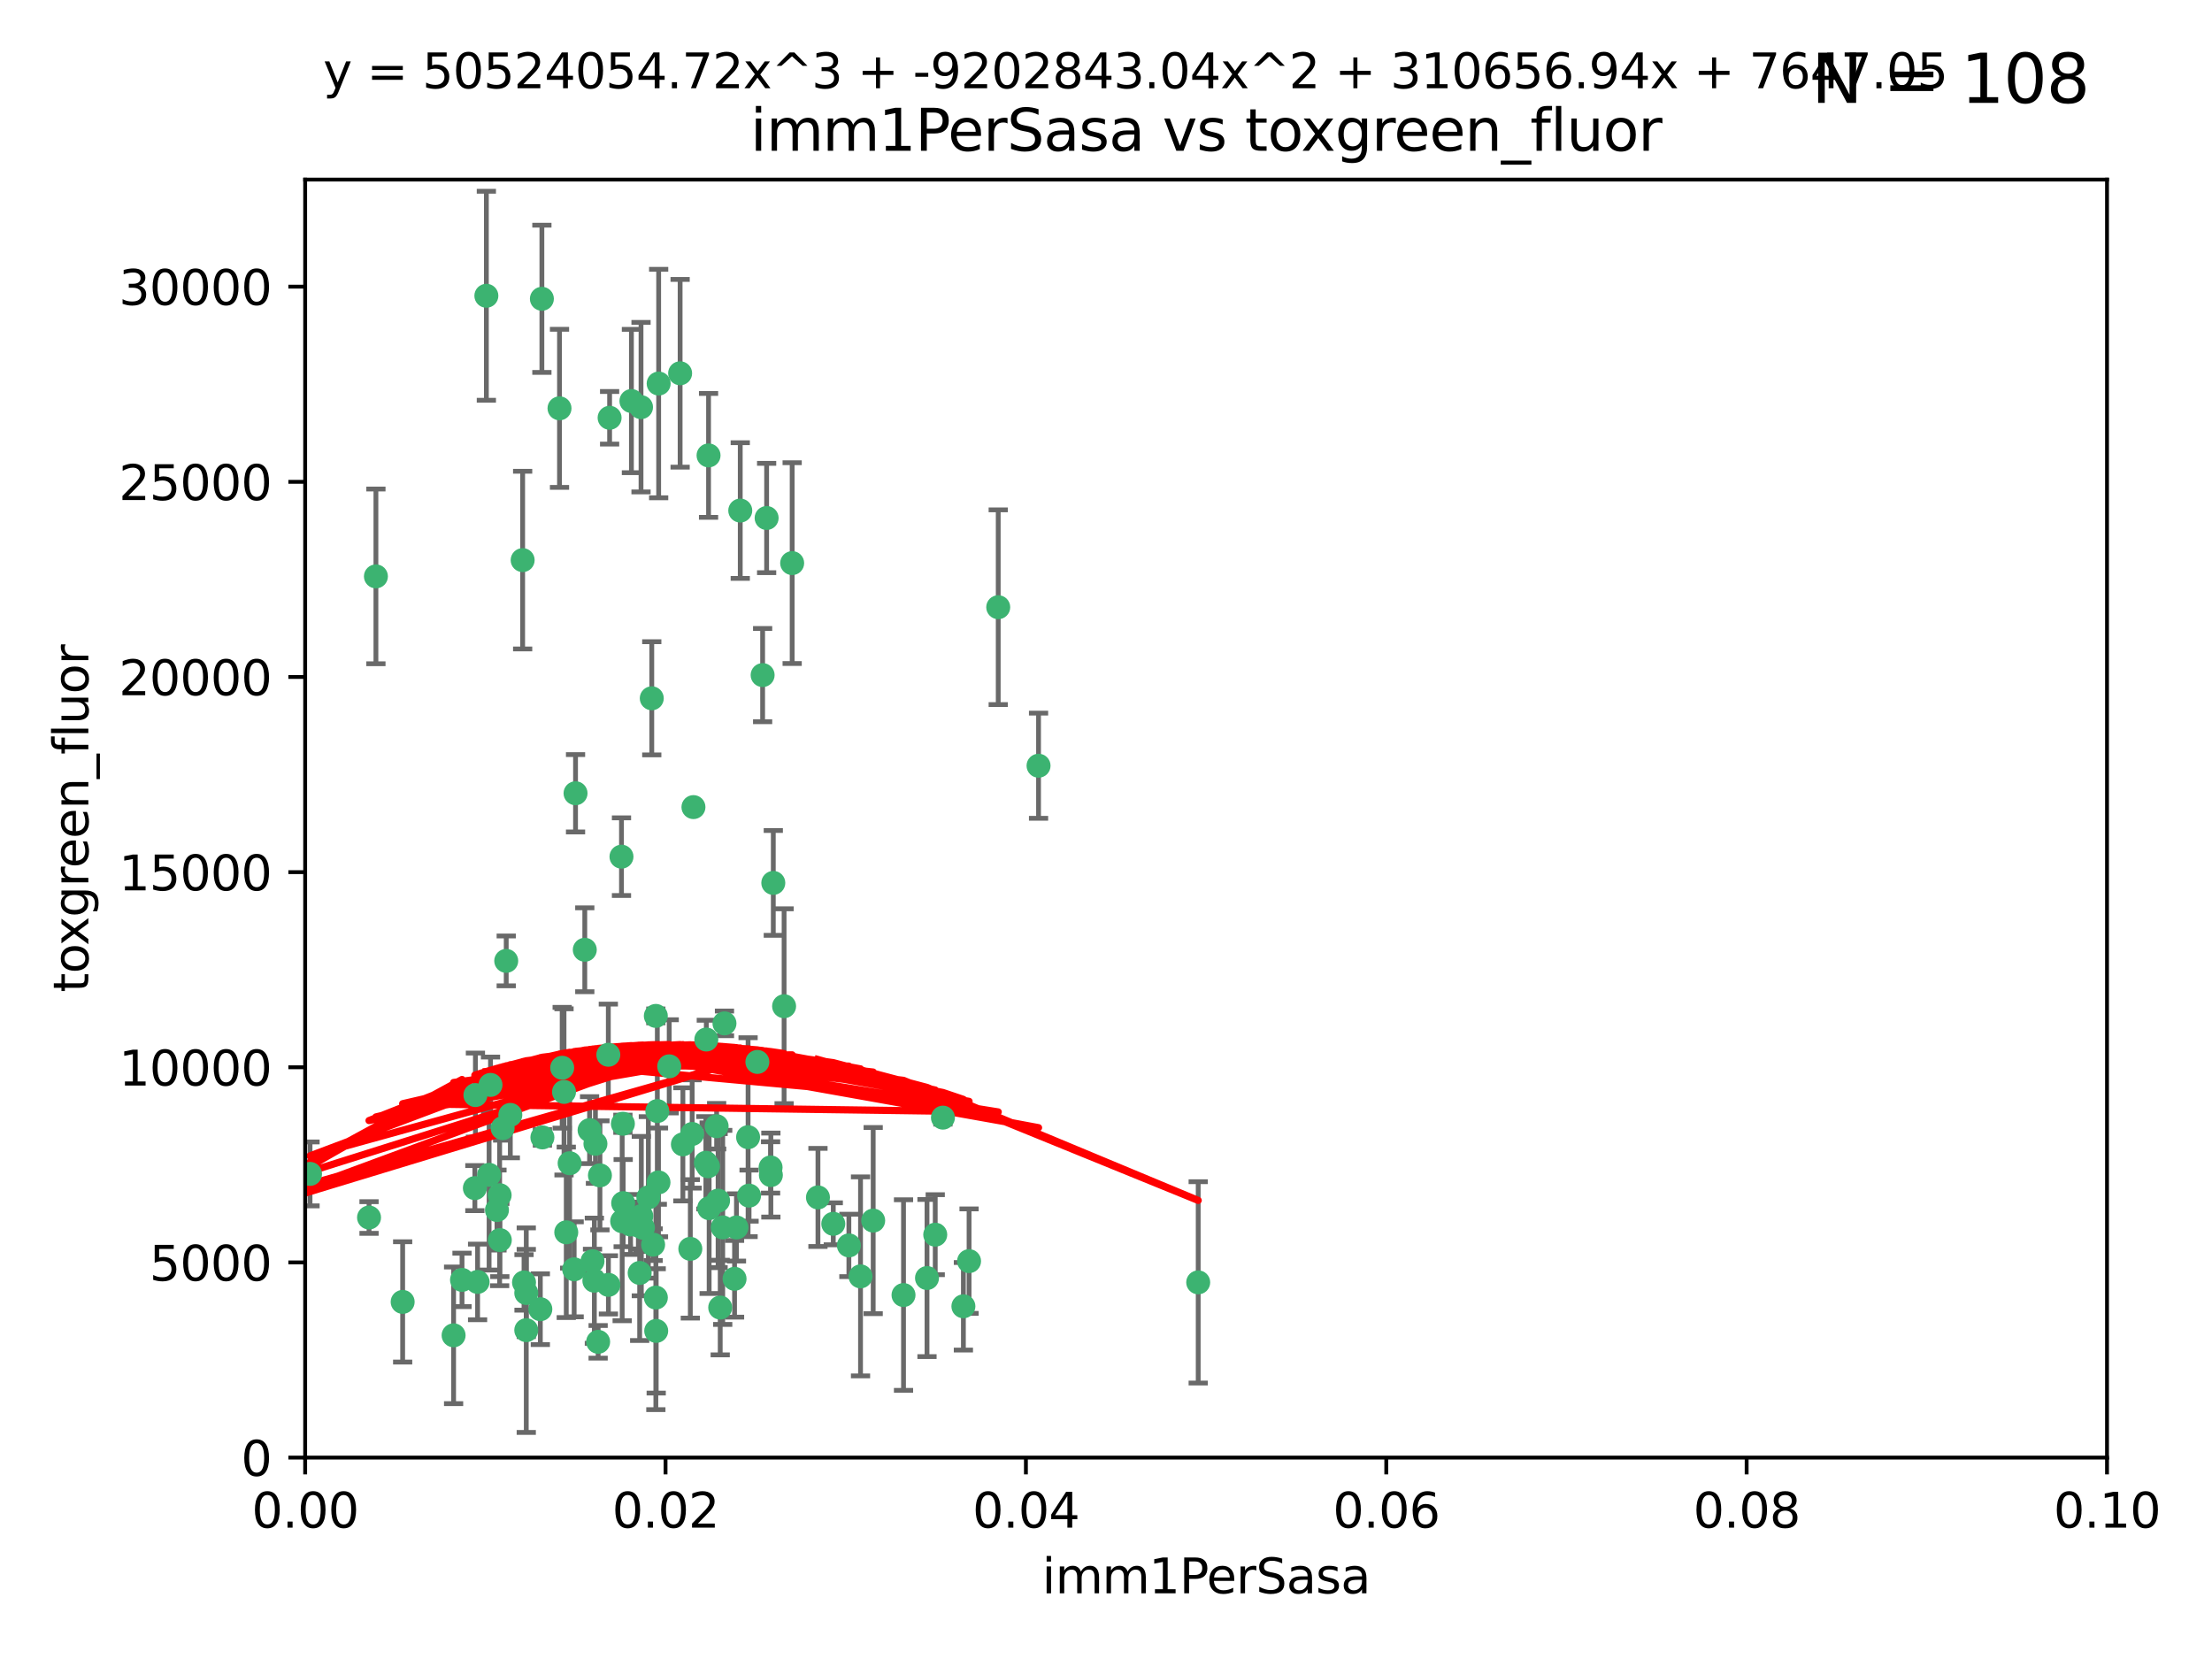 <?xml version="1.0" encoding="utf-8" standalone="no"?>
<!DOCTYPE svg PUBLIC "-//W3C//DTD SVG 1.1//EN"
  "http://www.w3.org/Graphics/SVG/1.1/DTD/svg11.dtd">
<svg xmlns:xlink="http://www.w3.org/1999/xlink" width="460.8pt" height="345.6pt" viewBox="0 0 460.8 345.6" xmlns="http://www.w3.org/2000/svg" version="1.1">
 <defs>
  <style type="text/css">*{stroke-linejoin: round; stroke-linecap: butt}</style>
 </defs>
 <g id="figure_1">
  <g id="patch_1">
   <path d="M 0 345.6 
L 460.8 345.6 
L 460.8 0 
L 0 0 
z
" style="fill: #ffffff"/>
  </g>
  <g id="axes_1">
   <g id="patch_2">
    <path d="M 63.571 303.64 
L 438.93 303.64 
L 438.93 37.411 
L 63.571 37.411 
z
" style="fill: #ffffff"/>
   </g>
   <g id="PathCollection_1">
    <defs>
     <path id="mcd6c16f01b" d="M 0 1.118 
C 0.297 1.118 0.581 1 0.791 0.791 
C 1 0.581 1.118 0.297 1.118 0 
C 1.118 -0.297 1 -0.581 0.791 -0.791 
C 0.581 -1 0.297 -1.118 0 -1.118 
C -0.297 -1.118 -0.581 -1 -0.791 -0.791 
C -1 -0.581 -1.118 -0.297 -1.118 0 
C -1.118 0.297 -1 0.581 -0.791 0.791 
C -0.581 1 -0.297 1.118 0 1.118 
z
" style="stroke: #3cb371"/>
    </defs>
    <g clip-path="url(#p6763f32623)">
     <use xlink:href="#mcd6c16f01b" x="101.319" y="61.614" style="fill: #3cb371; stroke: #3cb371"/>
     <use xlink:href="#mcd6c16f01b" x="154.209" y="106.358" style="fill: #3cb371; stroke: #3cb371"/>
     <use xlink:href="#mcd6c16f01b" x="116.556" y="85.062" style="fill: #3cb371; stroke: #3cb371"/>
     <use xlink:href="#mcd6c16f01b" x="137.211" y="79.9" style="fill: #3cb371; stroke: #3cb371"/>
     <use xlink:href="#mcd6c16f01b" x="126.993" y="87.031" style="fill: #3cb371; stroke: #3cb371"/>
     <use xlink:href="#mcd6c16f01b" x="135.776" y="145.468" style="fill: #3cb371; stroke: #3cb371"/>
     <use xlink:href="#mcd6c16f01b" x="108.878" y="116.682" style="fill: #3cb371; stroke: #3cb371"/>
     <use xlink:href="#mcd6c16f01b" x="165.022" y="117.306" style="fill: #3cb371; stroke: #3cb371"/>
     <use xlink:href="#mcd6c16f01b" x="112.885" y="62.244" style="fill: #3cb371; stroke: #3cb371"/>
     <use xlink:href="#mcd6c16f01b" x="176.838" y="259.442" style="fill: #3cb371; stroke: #3cb371"/>
     <use xlink:href="#mcd6c16f01b" x="105.456" y="200.168" style="fill: #3cb371; stroke: #3cb371"/>
     <use xlink:href="#mcd6c16f01b" x="147.604" y="94.872" style="fill: #3cb371; stroke: #3cb371"/>
     <use xlink:href="#mcd6c16f01b" x="158.869" y="140.634" style="fill: #3cb371; stroke: #3cb371"/>
     <use xlink:href="#mcd6c16f01b" x="78.311" y="120.071" style="fill: #3cb371; stroke: #3cb371"/>
     <use xlink:href="#mcd6c16f01b" x="141.682" y="77.763" style="fill: #3cb371; stroke: #3cb371"/>
     <use xlink:href="#mcd6c16f01b" x="119.896" y="165.251" style="fill: #3cb371; stroke: #3cb371"/>
     <use xlink:href="#mcd6c16f01b" x="133.537" y="84.817" style="fill: #3cb371; stroke: #3cb371"/>
     <use xlink:href="#mcd6c16f01b" x="159.702" y="107.908" style="fill: #3cb371; stroke: #3cb371"/>
     <use xlink:href="#mcd6c16f01b" x="126.725" y="219.726" style="fill: #3cb371; stroke: #3cb371"/>
     <use xlink:href="#mcd6c16f01b" x="131.536" y="83.54" style="fill: #3cb371; stroke: #3cb371"/>
     <use xlink:href="#mcd6c16f01b" x="104.711" y="235.012" style="fill: #3cb371; stroke: #3cb371"/>
     <use xlink:href="#mcd6c16f01b" x="118.666" y="242.324" style="fill: #3cb371; stroke: #3cb371"/>
     <use xlink:href="#mcd6c16f01b" x="102.182" y="226.007" style="fill: #3cb371; stroke: #3cb371"/>
     <use xlink:href="#mcd6c16f01b" x="121.822" y="197.854" style="fill: #3cb371; stroke: #3cb371"/>
     <use xlink:href="#mcd6c16f01b" x="136.62" y="211.632" style="fill: #3cb371; stroke: #3cb371"/>
     <use xlink:href="#mcd6c16f01b" x="129.819" y="250.635" style="fill: #3cb371; stroke: #3cb371"/>
     <use xlink:href="#mcd6c16f01b" x="129.466" y="178.461" style="fill: #3cb371; stroke: #3cb371"/>
     <use xlink:href="#mcd6c16f01b" x="139.409" y="222.137" style="fill: #3cb371; stroke: #3cb371"/>
     <use xlink:href="#mcd6c16f01b" x="124.978" y="244.851" style="fill: #3cb371; stroke: #3cb371"/>
     <use xlink:href="#mcd6c16f01b" x="207.949" y="126.494" style="fill: #3cb371; stroke: #3cb371"/>
     <use xlink:href="#mcd6c16f01b" x="83.881" y="271.21" style="fill: #3cb371; stroke: #3cb371"/>
     <use xlink:href="#mcd6c16f01b" x="137.175" y="246.318" style="fill: #3cb371; stroke: #3cb371"/>
     <use xlink:href="#mcd6c16f01b" x="126.744" y="267.658" style="fill: #3cb371; stroke: #3cb371"/>
     <use xlink:href="#mcd6c16f01b" x="216.348" y="159.514" style="fill: #3cb371; stroke: #3cb371"/>
     <use xlink:href="#mcd6c16f01b" x="124.039" y="238.271" style="fill: #3cb371; stroke: #3cb371"/>
     <use xlink:href="#mcd6c16f01b" x="153.022" y="266.399" style="fill: #3cb371; stroke: #3cb371"/>
     <use xlink:href="#mcd6c16f01b" x="149.287" y="234.61" style="fill: #3cb371; stroke: #3cb371"/>
     <use xlink:href="#mcd6c16f01b" x="76.878" y="253.631" style="fill: #3cb371; stroke: #3cb371"/>
     <use xlink:href="#mcd6c16f01b" x="106.309" y="232.256" style="fill: #3cb371; stroke: #3cb371"/>
     <use xlink:href="#mcd6c16f01b" x="150.921" y="213.19" style="fill: #3cb371; stroke: #3cb371"/>
     <use xlink:href="#mcd6c16f01b" x="94.493" y="278.171" style="fill: #3cb371; stroke: #3cb371"/>
     <use xlink:href="#mcd6c16f01b" x="149.591" y="250.115" style="fill: #3cb371; stroke: #3cb371"/>
     <use xlink:href="#mcd6c16f01b" x="160.527" y="243.195" style="fill: #3cb371; stroke: #3cb371"/>
     <use xlink:href="#mcd6c16f01b" x="47.979" y="261.328" style="fill: #3cb371; stroke: #3cb371"/>
     <use xlink:href="#mcd6c16f01b" x="144.459" y="168.134" style="fill: #3cb371; stroke: #3cb371"/>
     <use xlink:href="#mcd6c16f01b" x="150.555" y="255.69" style="fill: #3cb371; stroke: #3cb371"/>
     <use xlink:href="#mcd6c16f01b" x="119.608" y="264.421" style="fill: #3cb371; stroke: #3cb371"/>
     <use xlink:href="#mcd6c16f01b" x="131.356" y="255.08" style="fill: #3cb371; stroke: #3cb371"/>
     <use xlink:href="#mcd6c16f01b" x="124.603" y="279.53" style="fill: #3cb371; stroke: #3cb371"/>
     <use xlink:href="#mcd6c16f01b" x="143.807" y="260.159" style="fill: #3cb371; stroke: #3cb371"/>
     <use xlink:href="#mcd6c16f01b" x="157.777" y="221.217" style="fill: #3cb371; stroke: #3cb371"/>
     <use xlink:href="#mcd6c16f01b" x="179.263" y="265.894" style="fill: #3cb371; stroke: #3cb371"/>
     <use xlink:href="#mcd6c16f01b" x="150.034" y="272.388" style="fill: #3cb371; stroke: #3cb371"/>
     <use xlink:href="#mcd6c16f01b" x="109.163" y="267.152" style="fill: #3cb371; stroke: #3cb371"/>
     <use xlink:href="#mcd6c16f01b" x="161.093" y="183.926" style="fill: #3cb371; stroke: #3cb371"/>
     <use xlink:href="#mcd6c16f01b" x="51.464" y="239.862" style="fill: #3cb371; stroke: #3cb371"/>
     <use xlink:href="#mcd6c16f01b" x="96.246" y="266.625" style="fill: #3cb371; stroke: #3cb371"/>
     <use xlink:href="#mcd6c16f01b" x="56.296" y="248.797" style="fill: #3cb371; stroke: #3cb371"/>
     <use xlink:href="#mcd6c16f01b" x="147.728" y="251.686" style="fill: #3cb371; stroke: #3cb371"/>
     <use xlink:href="#mcd6c16f01b" x="64.585" y="244.545" style="fill: #3cb371; stroke: #3cb371"/>
     <use xlink:href="#mcd6c16f01b" x="123.815" y="266.793" style="fill: #3cb371; stroke: #3cb371"/>
     <use xlink:href="#mcd6c16f01b" x="155.839" y="236.897" style="fill: #3cb371; stroke: #3cb371"/>
     <use xlink:href="#mcd6c16f01b" x="98.924" y="247.505" style="fill: #3cb371; stroke: #3cb371"/>
     <use xlink:href="#mcd6c16f01b" x="142.258" y="238.389" style="fill: #3cb371; stroke: #3cb371"/>
     <use xlink:href="#mcd6c16f01b" x="104.084" y="248.977" style="fill: #3cb371; stroke: #3cb371"/>
     <use xlink:href="#mcd6c16f01b" x="144.189" y="236.229" style="fill: #3cb371; stroke: #3cb371"/>
     <use xlink:href="#mcd6c16f01b" x="117.496" y="227.463" style="fill: #3cb371; stroke: #3cb371"/>
     <use xlink:href="#mcd6c16f01b" x="136.056" y="259.283" style="fill: #3cb371; stroke: #3cb371"/>
     <use xlink:href="#mcd6c16f01b" x="104.123" y="258.329" style="fill: #3cb371; stroke: #3cb371"/>
     <use xlink:href="#mcd6c16f01b" x="117.963" y="256.714" style="fill: #3cb371; stroke: #3cb371"/>
     <use xlink:href="#mcd6c16f01b" x="133.94" y="255.773" style="fill: #3cb371; stroke: #3cb371"/>
     <use xlink:href="#mcd6c16f01b" x="123.431" y="262.727" style="fill: #3cb371; stroke: #3cb371"/>
     <use xlink:href="#mcd6c16f01b" x="133.255" y="265.178" style="fill: #3cb371; stroke: #3cb371"/>
     <use xlink:href="#mcd6c16f01b" x="112.562" y="272.729" style="fill: #3cb371; stroke: #3cb371"/>
     <use xlink:href="#mcd6c16f01b" x="133.6" y="253.335" style="fill: #3cb371; stroke: #3cb371"/>
     <use xlink:href="#mcd6c16f01b" x="112.991" y="236.943" style="fill: #3cb371; stroke: #3cb371"/>
     <use xlink:href="#mcd6c16f01b" x="99.038" y="228.123" style="fill: #3cb371; stroke: #3cb371"/>
     <use xlink:href="#mcd6c16f01b" x="101.887" y="244.739" style="fill: #3cb371; stroke: #3cb371"/>
     <use xlink:href="#mcd6c16f01b" x="109.631" y="277.098" style="fill: #3cb371; stroke: #3cb371"/>
     <use xlink:href="#mcd6c16f01b" x="181.901" y="254.269" style="fill: #3cb371; stroke: #3cb371"/>
     <use xlink:href="#mcd6c16f01b" x="132.984" y="255.298" style="fill: #3cb371; stroke: #3cb371"/>
     <use xlink:href="#mcd6c16f01b" x="147.137" y="216.55" style="fill: #3cb371; stroke: #3cb371"/>
     <use xlink:href="#mcd6c16f01b" x="129.761" y="234.099" style="fill: #3cb371; stroke: #3cb371"/>
     <use xlink:href="#mcd6c16f01b" x="117.112" y="222.435" style="fill: #3cb371; stroke: #3cb371"/>
     <use xlink:href="#mcd6c16f01b" x="103.527" y="252.073" style="fill: #3cb371; stroke: #3cb371"/>
     <use xlink:href="#mcd6c16f01b" x="99.49" y="267.05" style="fill: #3cb371; stroke: #3cb371"/>
     <use xlink:href="#mcd6c16f01b" x="136.932" y="231.454" style="fill: #3cb371; stroke: #3cb371"/>
     <use xlink:href="#mcd6c16f01b" x="122.819" y="235.431" style="fill: #3cb371; stroke: #3cb371"/>
     <use xlink:href="#mcd6c16f01b" x="194.827" y="257.206" style="fill: #3cb371; stroke: #3cb371"/>
     <use xlink:href="#mcd6c16f01b" x="153.419" y="255.701" style="fill: #3cb371; stroke: #3cb371"/>
     <use xlink:href="#mcd6c16f01b" x="135.063" y="249.438" style="fill: #3cb371; stroke: #3cb371"/>
     <use xlink:href="#mcd6c16f01b" x="201.874" y="262.719" style="fill: #3cb371; stroke: #3cb371"/>
     <use xlink:href="#mcd6c16f01b" x="109.633" y="269.353" style="fill: #3cb371; stroke: #3cb371"/>
     <use xlink:href="#mcd6c16f01b" x="136.701" y="277.252" style="fill: #3cb371; stroke: #3cb371"/>
     <use xlink:href="#mcd6c16f01b" x="136.627" y="270.307" style="fill: #3cb371; stroke: #3cb371"/>
     <use xlink:href="#mcd6c16f01b" x="156.045" y="249.072" style="fill: #3cb371; stroke: #3cb371"/>
     <use xlink:href="#mcd6c16f01b" x="129.61" y="254.408" style="fill: #3cb371; stroke: #3cb371"/>
     <use xlink:href="#mcd6c16f01b" x="188.219" y="269.782" style="fill: #3cb371; stroke: #3cb371"/>
     <use xlink:href="#mcd6c16f01b" x="249.608" y="267.14" style="fill: #3cb371; stroke: #3cb371"/>
     <use xlink:href="#mcd6c16f01b" x="193.111" y="266.237" style="fill: #3cb371; stroke: #3cb371"/>
     <use xlink:href="#mcd6c16f01b" x="173.588" y="254.943" style="fill: #3cb371; stroke: #3cb371"/>
     <use xlink:href="#mcd6c16f01b" x="147.498" y="242.954" style="fill: #3cb371; stroke: #3cb371"/>
     <use xlink:href="#mcd6c16f01b" x="163.341" y="209.613" style="fill: #3cb371; stroke: #3cb371"/>
     <use xlink:href="#mcd6c16f01b" x="160.587" y="244.789" style="fill: #3cb371; stroke: #3cb371"/>
     <use xlink:href="#mcd6c16f01b" x="147.046" y="242.227" style="fill: #3cb371; stroke: #3cb371"/>
     <use xlink:href="#mcd6c16f01b" x="196.43" y="232.825" style="fill: #3cb371; stroke: #3cb371"/>
     <use xlink:href="#mcd6c16f01b" x="200.693" y="272.126" style="fill: #3cb371; stroke: #3cb371"/>
     <use xlink:href="#mcd6c16f01b" x="170.395" y="249.444" style="fill: #3cb371; stroke: #3cb371"/>
    </g>
   </g>
   <g id="matplotlib.axis_1">
    <g id="xtick_1">
     <g id="line2d_1">
      <defs>
       <path id="mae1f83d2ea" d="M 0 0 
L 0 3.5 
" style="stroke: #000000; stroke-width: 0.8"/>
      </defs>
      <g>
       <use xlink:href="#mae1f83d2ea" x="63.571" y="303.64" style="stroke: #000000; stroke-width: 0.8"/>
      </g>
     </g>
     <g id="text_1">
      <!-- 0.00 -->
      <g transform="translate(52.438 318.238)scale(0.1 -0.1)">
       <defs>
        <path id="DejaVuSans-30" d="M 2034 4250 
Q 1547 4250 1301 3770 
Q 1056 3291 1056 2328 
Q 1056 1369 1301 889 
Q 1547 409 2034 409 
Q 2525 409 2770 889 
Q 3016 1369 3016 2328 
Q 3016 3291 2770 3770 
Q 2525 4250 2034 4250 
z
M 2034 4750 
Q 2819 4750 3233 4129 
Q 3647 3509 3647 2328 
Q 3647 1150 3233 529 
Q 2819 -91 2034 -91 
Q 1250 -91 836 529 
Q 422 1150 422 2328 
Q 422 3509 836 4129 
Q 1250 4750 2034 4750 
z
" transform="scale(0.016)"/>
        <path id="DejaVuSans-2e" d="M 684 794 
L 1344 794 
L 1344 0 
L 684 0 
L 684 794 
z
" transform="scale(0.016)"/>
       </defs>
       <use xlink:href="#DejaVuSans-30"/>
       <use xlink:href="#DejaVuSans-2e" x="63.623"/>
       <use xlink:href="#DejaVuSans-30" x="95.41"/>
       <use xlink:href="#DejaVuSans-30" x="159.033"/>
      </g>
     </g>
    </g>
    <g id="xtick_2">
     <g id="line2d_2">
      <g>
       <use xlink:href="#mae1f83d2ea" x="138.643" y="303.64" style="stroke: #000000; stroke-width: 0.8"/>
      </g>
     </g>
     <g id="text_2">
      <!-- 0.02 -->
      <g transform="translate(127.51 318.238)scale(0.1 -0.1)">
       <defs>
        <path id="DejaVuSans-32" d="M 1228 531 
L 3431 531 
L 3431 0 
L 469 0 
L 469 531 
Q 828 903 1448 1529 
Q 2069 2156 2228 2338 
Q 2531 2678 2651 2914 
Q 2772 3150 2772 3378 
Q 2772 3750 2511 3984 
Q 2250 4219 1831 4219 
Q 1534 4219 1204 4116 
Q 875 4013 500 3803 
L 500 4441 
Q 881 4594 1212 4672 
Q 1544 4750 1819 4750 
Q 2544 4750 2975 4387 
Q 3406 4025 3406 3419 
Q 3406 3131 3298 2873 
Q 3191 2616 2906 2266 
Q 2828 2175 2409 1742 
Q 1991 1309 1228 531 
z
" transform="scale(0.016)"/>
       </defs>
       <use xlink:href="#DejaVuSans-30"/>
       <use xlink:href="#DejaVuSans-2e" x="63.623"/>
       <use xlink:href="#DejaVuSans-30" x="95.41"/>
       <use xlink:href="#DejaVuSans-32" x="159.033"/>
      </g>
     </g>
    </g>
    <g id="xtick_3">
     <g id="line2d_3">
      <g>
       <use xlink:href="#mae1f83d2ea" x="213.715" y="303.64" style="stroke: #000000; stroke-width: 0.8"/>
      </g>
     </g>
     <g id="text_3">
      <!-- 0.04 -->
      <g transform="translate(202.582 318.238)scale(0.1 -0.1)">
       <defs>
        <path id="DejaVuSans-34" d="M 2419 4116 
L 825 1625 
L 2419 1625 
L 2419 4116 
z
M 2253 4666 
L 3047 4666 
L 3047 1625 
L 3713 1625 
L 3713 1100 
L 3047 1100 
L 3047 0 
L 2419 0 
L 2419 1100 
L 313 1100 
L 313 1709 
L 2253 4666 
z
" transform="scale(0.016)"/>
       </defs>
       <use xlink:href="#DejaVuSans-30"/>
       <use xlink:href="#DejaVuSans-2e" x="63.623"/>
       <use xlink:href="#DejaVuSans-30" x="95.41"/>
       <use xlink:href="#DejaVuSans-34" x="159.033"/>
      </g>
     </g>
    </g>
    <g id="xtick_4">
     <g id="line2d_4">
      <g>
       <use xlink:href="#mae1f83d2ea" x="288.786" y="303.64" style="stroke: #000000; stroke-width: 0.8"/>
      </g>
     </g>
     <g id="text_4">
      <!-- 0.06 -->
      <g transform="translate(277.654 318.238)scale(0.1 -0.1)">
       <defs>
        <path id="DejaVuSans-36" d="M 2113 2584 
Q 1688 2584 1439 2293 
Q 1191 2003 1191 1497 
Q 1191 994 1439 701 
Q 1688 409 2113 409 
Q 2538 409 2786 701 
Q 3034 994 3034 1497 
Q 3034 2003 2786 2293 
Q 2538 2584 2113 2584 
z
M 3366 4563 
L 3366 3988 
Q 3128 4100 2886 4159 
Q 2644 4219 2406 4219 
Q 1781 4219 1451 3797 
Q 1122 3375 1075 2522 
Q 1259 2794 1537 2939 
Q 1816 3084 2150 3084 
Q 2853 3084 3261 2657 
Q 3669 2231 3669 1497 
Q 3669 778 3244 343 
Q 2819 -91 2113 -91 
Q 1303 -91 875 529 
Q 447 1150 447 2328 
Q 447 3434 972 4092 
Q 1497 4750 2381 4750 
Q 2619 4750 2861 4703 
Q 3103 4656 3366 4563 
z
" transform="scale(0.016)"/>
       </defs>
       <use xlink:href="#DejaVuSans-30"/>
       <use xlink:href="#DejaVuSans-2e" x="63.623"/>
       <use xlink:href="#DejaVuSans-30" x="95.41"/>
       <use xlink:href="#DejaVuSans-36" x="159.033"/>
      </g>
     </g>
    </g>
    <g id="xtick_5">
     <g id="line2d_5">
      <g>
       <use xlink:href="#mae1f83d2ea" x="363.858" y="303.64" style="stroke: #000000; stroke-width: 0.8"/>
      </g>
     </g>
     <g id="text_5">
      <!-- 0.08 -->
      <g transform="translate(352.725 318.238)scale(0.1 -0.1)">
       <defs>
        <path id="DejaVuSans-38" d="M 2034 2216 
Q 1584 2216 1326 1975 
Q 1069 1734 1069 1313 
Q 1069 891 1326 650 
Q 1584 409 2034 409 
Q 2484 409 2743 651 
Q 3003 894 3003 1313 
Q 3003 1734 2745 1975 
Q 2488 2216 2034 2216 
z
M 1403 2484 
Q 997 2584 770 2862 
Q 544 3141 544 3541 
Q 544 4100 942 4425 
Q 1341 4750 2034 4750 
Q 2731 4750 3128 4425 
Q 3525 4100 3525 3541 
Q 3525 3141 3298 2862 
Q 3072 2584 2669 2484 
Q 3125 2378 3379 2068 
Q 3634 1759 3634 1313 
Q 3634 634 3220 271 
Q 2806 -91 2034 -91 
Q 1263 -91 848 271 
Q 434 634 434 1313 
Q 434 1759 690 2068 
Q 947 2378 1403 2484 
z
M 1172 3481 
Q 1172 3119 1398 2916 
Q 1625 2713 2034 2713 
Q 2441 2713 2670 2916 
Q 2900 3119 2900 3481 
Q 2900 3844 2670 4047 
Q 2441 4250 2034 4250 
Q 1625 4250 1398 4047 
Q 1172 3844 1172 3481 
z
" transform="scale(0.016)"/>
       </defs>
       <use xlink:href="#DejaVuSans-30"/>
       <use xlink:href="#DejaVuSans-2e" x="63.623"/>
       <use xlink:href="#DejaVuSans-30" x="95.41"/>
       <use xlink:href="#DejaVuSans-38" x="159.033"/>
      </g>
     </g>
    </g>
    <g id="xtick_6">
     <g id="line2d_6">
      <g>
       <use xlink:href="#mae1f83d2ea" x="438.93" y="303.64" style="stroke: #000000; stroke-width: 0.8"/>
      </g>
     </g>
     <g id="text_6">
      <!-- 0.10 -->
      <g transform="translate(427.797 318.238)scale(0.1 -0.1)">
       <defs>
        <path id="DejaVuSans-31" d="M 794 531 
L 1825 531 
L 1825 4091 
L 703 3866 
L 703 4441 
L 1819 4666 
L 2450 4666 
L 2450 531 
L 3481 531 
L 3481 0 
L 794 0 
L 794 531 
z
" transform="scale(0.016)"/>
       </defs>
       <use xlink:href="#DejaVuSans-30"/>
       <use xlink:href="#DejaVuSans-2e" x="63.623"/>
       <use xlink:href="#DejaVuSans-31" x="95.41"/>
       <use xlink:href="#DejaVuSans-30" x="159.033"/>
      </g>
     </g>
    </g>
    <g id="text_7">
     <!-- imm1PerSasa -->
     <g transform="translate(217.067 331.917)scale(0.1 -0.1)">
      <defs>
       <path id="DejaVuSans-69" d="M 603 3500 
L 1178 3500 
L 1178 0 
L 603 0 
L 603 3500 
z
M 603 4863 
L 1178 4863 
L 1178 4134 
L 603 4134 
L 603 4863 
z
" transform="scale(0.016)"/>
       <path id="DejaVuSans-6d" d="M 3328 2828 
Q 3544 3216 3844 3400 
Q 4144 3584 4550 3584 
Q 5097 3584 5394 3201 
Q 5691 2819 5691 2113 
L 5691 0 
L 5113 0 
L 5113 2094 
Q 5113 2597 4934 2840 
Q 4756 3084 4391 3084 
Q 3944 3084 3684 2787 
Q 3425 2491 3425 1978 
L 3425 0 
L 2847 0 
L 2847 2094 
Q 2847 2600 2669 2842 
Q 2491 3084 2119 3084 
Q 1678 3084 1418 2786 
Q 1159 2488 1159 1978 
L 1159 0 
L 581 0 
L 581 3500 
L 1159 3500 
L 1159 2956 
Q 1356 3278 1631 3431 
Q 1906 3584 2284 3584 
Q 2666 3584 2933 3390 
Q 3200 3197 3328 2828 
z
" transform="scale(0.016)"/>
       <path id="DejaVuSans-50" d="M 1259 4147 
L 1259 2394 
L 2053 2394 
Q 2494 2394 2734 2622 
Q 2975 2850 2975 3272 
Q 2975 3691 2734 3919 
Q 2494 4147 2053 4147 
L 1259 4147 
z
M 628 4666 
L 2053 4666 
Q 2838 4666 3239 4311 
Q 3641 3956 3641 3272 
Q 3641 2581 3239 2228 
Q 2838 1875 2053 1875 
L 1259 1875 
L 1259 0 
L 628 0 
L 628 4666 
z
" transform="scale(0.016)"/>
       <path id="DejaVuSans-65" d="M 3597 1894 
L 3597 1613 
L 953 1613 
Q 991 1019 1311 708 
Q 1631 397 2203 397 
Q 2534 397 2845 478 
Q 3156 559 3463 722 
L 3463 178 
Q 3153 47 2828 -22 
Q 2503 -91 2169 -91 
Q 1331 -91 842 396 
Q 353 884 353 1716 
Q 353 2575 817 3079 
Q 1281 3584 2069 3584 
Q 2775 3584 3186 3129 
Q 3597 2675 3597 1894 
z
M 3022 2063 
Q 3016 2534 2758 2815 
Q 2500 3097 2075 3097 
Q 1594 3097 1305 2825 
Q 1016 2553 972 2059 
L 3022 2063 
z
" transform="scale(0.016)"/>
       <path id="DejaVuSans-72" d="M 2631 2963 
Q 2534 3019 2420 3045 
Q 2306 3072 2169 3072 
Q 1681 3072 1420 2755 
Q 1159 2438 1159 1844 
L 1159 0 
L 581 0 
L 581 3500 
L 1159 3500 
L 1159 2956 
Q 1341 3275 1631 3429 
Q 1922 3584 2338 3584 
Q 2397 3584 2469 3576 
Q 2541 3569 2628 3553 
L 2631 2963 
z
" transform="scale(0.016)"/>
       <path id="DejaVuSans-53" d="M 3425 4513 
L 3425 3897 
Q 3066 4069 2747 4153 
Q 2428 4238 2131 4238 
Q 1616 4238 1336 4038 
Q 1056 3838 1056 3469 
Q 1056 3159 1242 3001 
Q 1428 2844 1947 2747 
L 2328 2669 
Q 3034 2534 3370 2195 
Q 3706 1856 3706 1288 
Q 3706 609 3251 259 
Q 2797 -91 1919 -91 
Q 1588 -91 1214 -16 
Q 841 59 441 206 
L 441 856 
Q 825 641 1194 531 
Q 1563 422 1919 422 
Q 2459 422 2753 634 
Q 3047 847 3047 1241 
Q 3047 1584 2836 1778 
Q 2625 1972 2144 2069 
L 1759 2144 
Q 1053 2284 737 2584 
Q 422 2884 422 3419 
Q 422 4038 858 4394 
Q 1294 4750 2059 4750 
Q 2388 4750 2728 4690 
Q 3069 4631 3425 4513 
z
" transform="scale(0.016)"/>
       <path id="DejaVuSans-61" d="M 2194 1759 
Q 1497 1759 1228 1600 
Q 959 1441 959 1056 
Q 959 750 1161 570 
Q 1363 391 1709 391 
Q 2188 391 2477 730 
Q 2766 1069 2766 1631 
L 2766 1759 
L 2194 1759 
z
M 3341 1997 
L 3341 0 
L 2766 0 
L 2766 531 
Q 2569 213 2275 61 
Q 1981 -91 1556 -91 
Q 1019 -91 701 211 
Q 384 513 384 1019 
Q 384 1609 779 1909 
Q 1175 2209 1959 2209 
L 2766 2209 
L 2766 2266 
Q 2766 2663 2505 2880 
Q 2244 3097 1772 3097 
Q 1472 3097 1187 3025 
Q 903 2953 641 2809 
L 641 3341 
Q 956 3463 1253 3523 
Q 1550 3584 1831 3584 
Q 2591 3584 2966 3190 
Q 3341 2797 3341 1997 
z
" transform="scale(0.016)"/>
       <path id="DejaVuSans-73" d="M 2834 3397 
L 2834 2853 
Q 2591 2978 2328 3040 
Q 2066 3103 1784 3103 
Q 1356 3103 1142 2972 
Q 928 2841 928 2578 
Q 928 2378 1081 2264 
Q 1234 2150 1697 2047 
L 1894 2003 
Q 2506 1872 2764 1633 
Q 3022 1394 3022 966 
Q 3022 478 2636 193 
Q 2250 -91 1575 -91 
Q 1294 -91 989 -36 
Q 684 19 347 128 
L 347 722 
Q 666 556 975 473 
Q 1284 391 1588 391 
Q 1994 391 2212 530 
Q 2431 669 2431 922 
Q 2431 1156 2273 1281 
Q 2116 1406 1581 1522 
L 1381 1569 
Q 847 1681 609 1914 
Q 372 2147 372 2553 
Q 372 3047 722 3315 
Q 1072 3584 1716 3584 
Q 2034 3584 2315 3537 
Q 2597 3491 2834 3397 
z
" transform="scale(0.016)"/>
      </defs>
      <use xlink:href="#DejaVuSans-69"/>
      <use xlink:href="#DejaVuSans-6d" x="27.783"/>
      <use xlink:href="#DejaVuSans-6d" x="125.195"/>
      <use xlink:href="#DejaVuSans-31" x="222.607"/>
      <use xlink:href="#DejaVuSans-50" x="286.23"/>
      <use xlink:href="#DejaVuSans-65" x="342.908"/>
      <use xlink:href="#DejaVuSans-72" x="404.432"/>
      <use xlink:href="#DejaVuSans-53" x="445.545"/>
      <use xlink:href="#DejaVuSans-61" x="509.021"/>
      <use xlink:href="#DejaVuSans-73" x="570.301"/>
      <use xlink:href="#DejaVuSans-61" x="622.4"/>
     </g>
    </g>
   </g>
   <g id="matplotlib.axis_2">
    <g id="ytick_1">
     <g id="line2d_7">
      <defs>
       <path id="mbc05d5d46a" d="M 0 0 
L -3.5 0 
" style="stroke: #000000; stroke-width: 0.8"/>
      </defs>
      <g>
       <use xlink:href="#mbc05d5d46a" x="63.571" y="303.64" style="stroke: #000000; stroke-width: 0.8"/>
      </g>
     </g>
     <g id="text_8">
      <!-- 0 -->
      <g transform="translate(50.209 307.439)scale(0.1 -0.1)">
       <use xlink:href="#DejaVuSans-30"/>
      </g>
     </g>
    </g>
    <g id="ytick_2">
     <g id="line2d_8">
      <g>
       <use xlink:href="#mbc05d5d46a" x="63.571" y="262.986" style="stroke: #000000; stroke-width: 0.8"/>
      </g>
     </g>
     <g id="text_9">
      <!-- 5000 -->
      <g transform="translate(31.121 266.786)scale(0.1 -0.1)">
       <defs>
        <path id="DejaVuSans-35" d="M 691 4666 
L 3169 4666 
L 3169 4134 
L 1269 4134 
L 1269 2991 
Q 1406 3038 1543 3061 
Q 1681 3084 1819 3084 
Q 2600 3084 3056 2656 
Q 3513 2228 3513 1497 
Q 3513 744 3044 326 
Q 2575 -91 1722 -91 
Q 1428 -91 1123 -41 
Q 819 9 494 109 
L 494 744 
Q 775 591 1075 516 
Q 1375 441 1709 441 
Q 2250 441 2565 725 
Q 2881 1009 2881 1497 
Q 2881 1984 2565 2268 
Q 2250 2553 1709 2553 
Q 1456 2553 1204 2497 
Q 953 2441 691 2322 
L 691 4666 
z
" transform="scale(0.016)"/>
       </defs>
       <use xlink:href="#DejaVuSans-35"/>
       <use xlink:href="#DejaVuSans-30" x="63.623"/>
       <use xlink:href="#DejaVuSans-30" x="127.246"/>
       <use xlink:href="#DejaVuSans-30" x="190.869"/>
      </g>
     </g>
    </g>
    <g id="ytick_3">
     <g id="line2d_9">
      <g>
       <use xlink:href="#mbc05d5d46a" x="63.571" y="222.333" style="stroke: #000000; stroke-width: 0.8"/>
      </g>
     </g>
     <g id="text_10">
      <!-- 10000 -->
      <g transform="translate(24.759 226.132)scale(0.1 -0.1)">
       <use xlink:href="#DejaVuSans-31"/>
       <use xlink:href="#DejaVuSans-30" x="63.623"/>
       <use xlink:href="#DejaVuSans-30" x="127.246"/>
       <use xlink:href="#DejaVuSans-30" x="190.869"/>
       <use xlink:href="#DejaVuSans-30" x="254.492"/>
      </g>
     </g>
    </g>
    <g id="ytick_4">
     <g id="line2d_10">
      <g>
       <use xlink:href="#mbc05d5d46a" x="63.571" y="181.679" style="stroke: #000000; stroke-width: 0.8"/>
      </g>
     </g>
     <g id="text_11">
      <!-- 15000 -->
      <g transform="translate(24.759 185.478)scale(0.1 -0.1)">
       <use xlink:href="#DejaVuSans-31"/>
       <use xlink:href="#DejaVuSans-35" x="63.623"/>
       <use xlink:href="#DejaVuSans-30" x="127.246"/>
       <use xlink:href="#DejaVuSans-30" x="190.869"/>
       <use xlink:href="#DejaVuSans-30" x="254.492"/>
      </g>
     </g>
    </g>
    <g id="ytick_5">
     <g id="line2d_11">
      <g>
       <use xlink:href="#mbc05d5d46a" x="63.571" y="141.026" style="stroke: #000000; stroke-width: 0.8"/>
      </g>
     </g>
     <g id="text_12">
      <!-- 20000 -->
      <g transform="translate(24.759 144.825)scale(0.1 -0.1)">
       <use xlink:href="#DejaVuSans-32"/>
       <use xlink:href="#DejaVuSans-30" x="63.623"/>
       <use xlink:href="#DejaVuSans-30" x="127.246"/>
       <use xlink:href="#DejaVuSans-30" x="190.869"/>
       <use xlink:href="#DejaVuSans-30" x="254.492"/>
      </g>
     </g>
    </g>
    <g id="ytick_6">
     <g id="line2d_12">
      <g>
       <use xlink:href="#mbc05d5d46a" x="63.571" y="100.372" style="stroke: #000000; stroke-width: 0.8"/>
      </g>
     </g>
     <g id="text_13">
      <!-- 25000 -->
      <g transform="translate(24.759 104.171)scale(0.1 -0.1)">
       <use xlink:href="#DejaVuSans-32"/>
       <use xlink:href="#DejaVuSans-35" x="63.623"/>
       <use xlink:href="#DejaVuSans-30" x="127.246"/>
       <use xlink:href="#DejaVuSans-30" x="190.869"/>
       <use xlink:href="#DejaVuSans-30" x="254.492"/>
      </g>
     </g>
    </g>
    <g id="ytick_7">
     <g id="line2d_13">
      <g>
       <use xlink:href="#mbc05d5d46a" x="63.571" y="59.718" style="stroke: #000000; stroke-width: 0.8"/>
      </g>
     </g>
     <g id="text_14">
      <!-- 30000 -->
      <g transform="translate(24.759 63.518)scale(0.1 -0.1)">
       <defs>
        <path id="DejaVuSans-33" d="M 2597 2516 
Q 3050 2419 3304 2112 
Q 3559 1806 3559 1356 
Q 3559 666 3084 287 
Q 2609 -91 1734 -91 
Q 1441 -91 1130 -33 
Q 819 25 488 141 
L 488 750 
Q 750 597 1062 519 
Q 1375 441 1716 441 
Q 2309 441 2620 675 
Q 2931 909 2931 1356 
Q 2931 1769 2642 2001 
Q 2353 2234 1838 2234 
L 1294 2234 
L 1294 2753 
L 1863 2753 
Q 2328 2753 2575 2939 
Q 2822 3125 2822 3475 
Q 2822 3834 2567 4026 
Q 2313 4219 1838 4219 
Q 1578 4219 1281 4162 
Q 984 4106 628 3988 
L 628 4550 
Q 988 4650 1302 4700 
Q 1616 4750 1894 4750 
Q 2613 4750 3031 4423 
Q 3450 4097 3450 3541 
Q 3450 3153 3228 2886 
Q 3006 2619 2597 2516 
z
" transform="scale(0.016)"/>
       </defs>
       <use xlink:href="#DejaVuSans-33"/>
       <use xlink:href="#DejaVuSans-30" x="63.623"/>
       <use xlink:href="#DejaVuSans-30" x="127.246"/>
       <use xlink:href="#DejaVuSans-30" x="190.869"/>
       <use xlink:href="#DejaVuSans-30" x="254.492"/>
      </g>
     </g>
    </g>
    <g id="text_15">
     <!-- toxgreen_fluor -->
     <g transform="translate(18.401 206.72)rotate(-90)scale(0.1 -0.1)">
      <defs>
       <path id="DejaVuSans-74" d="M 1172 4494 
L 1172 3500 
L 2356 3500 
L 2356 3053 
L 1172 3053 
L 1172 1153 
Q 1172 725 1289 603 
Q 1406 481 1766 481 
L 2356 481 
L 2356 0 
L 1766 0 
Q 1100 0 847 248 
Q 594 497 594 1153 
L 594 3053 
L 172 3053 
L 172 3500 
L 594 3500 
L 594 4494 
L 1172 4494 
z
" transform="scale(0.016)"/>
       <path id="DejaVuSans-6f" d="M 1959 3097 
Q 1497 3097 1228 2736 
Q 959 2375 959 1747 
Q 959 1119 1226 758 
Q 1494 397 1959 397 
Q 2419 397 2687 759 
Q 2956 1122 2956 1747 
Q 2956 2369 2687 2733 
Q 2419 3097 1959 3097 
z
M 1959 3584 
Q 2709 3584 3137 3096 
Q 3566 2609 3566 1747 
Q 3566 888 3137 398 
Q 2709 -91 1959 -91 
Q 1206 -91 779 398 
Q 353 888 353 1747 
Q 353 2609 779 3096 
Q 1206 3584 1959 3584 
z
" transform="scale(0.016)"/>
       <path id="DejaVuSans-78" d="M 3513 3500 
L 2247 1797 
L 3578 0 
L 2900 0 
L 1881 1375 
L 863 0 
L 184 0 
L 1544 1831 
L 300 3500 
L 978 3500 
L 1906 2253 
L 2834 3500 
L 3513 3500 
z
" transform="scale(0.016)"/>
       <path id="DejaVuSans-67" d="M 2906 1791 
Q 2906 2416 2648 2759 
Q 2391 3103 1925 3103 
Q 1463 3103 1205 2759 
Q 947 2416 947 1791 
Q 947 1169 1205 825 
Q 1463 481 1925 481 
Q 2391 481 2648 825 
Q 2906 1169 2906 1791 
z
M 3481 434 
Q 3481 -459 3084 -895 
Q 2688 -1331 1869 -1331 
Q 1566 -1331 1297 -1286 
Q 1028 -1241 775 -1147 
L 775 -588 
Q 1028 -725 1275 -790 
Q 1522 -856 1778 -856 
Q 2344 -856 2625 -561 
Q 2906 -266 2906 331 
L 2906 616 
Q 2728 306 2450 153 
Q 2172 0 1784 0 
Q 1141 0 747 490 
Q 353 981 353 1791 
Q 353 2603 747 3093 
Q 1141 3584 1784 3584 
Q 2172 3584 2450 3431 
Q 2728 3278 2906 2969 
L 2906 3500 
L 3481 3500 
L 3481 434 
z
" transform="scale(0.016)"/>
       <path id="DejaVuSans-6e" d="M 3513 2113 
L 3513 0 
L 2938 0 
L 2938 2094 
Q 2938 2591 2744 2837 
Q 2550 3084 2163 3084 
Q 1697 3084 1428 2787 
Q 1159 2491 1159 1978 
L 1159 0 
L 581 0 
L 581 3500 
L 1159 3500 
L 1159 2956 
Q 1366 3272 1645 3428 
Q 1925 3584 2291 3584 
Q 2894 3584 3203 3211 
Q 3513 2838 3513 2113 
z
" transform="scale(0.016)"/>
       <path id="DejaVuSans-5f" d="M 3263 -1063 
L 3263 -1509 
L -63 -1509 
L -63 -1063 
L 3263 -1063 
z
" transform="scale(0.016)"/>
       <path id="DejaVuSans-66" d="M 2375 4863 
L 2375 4384 
L 1825 4384 
Q 1516 4384 1395 4259 
Q 1275 4134 1275 3809 
L 1275 3500 
L 2222 3500 
L 2222 3053 
L 1275 3053 
L 1275 0 
L 697 0 
L 697 3053 
L 147 3053 
L 147 3500 
L 697 3500 
L 697 3744 
Q 697 4328 969 4595 
Q 1241 4863 1831 4863 
L 2375 4863 
z
" transform="scale(0.016)"/>
       <path id="DejaVuSans-6c" d="M 603 4863 
L 1178 4863 
L 1178 0 
L 603 0 
L 603 4863 
z
" transform="scale(0.016)"/>
       <path id="DejaVuSans-75" d="M 544 1381 
L 544 3500 
L 1119 3500 
L 1119 1403 
Q 1119 906 1312 657 
Q 1506 409 1894 409 
Q 2359 409 2629 706 
Q 2900 1003 2900 1516 
L 2900 3500 
L 3475 3500 
L 3475 0 
L 2900 0 
L 2900 538 
Q 2691 219 2414 64 
Q 2138 -91 1772 -91 
Q 1169 -91 856 284 
Q 544 659 544 1381 
z
M 1991 3584 
L 1991 3584 
z
" transform="scale(0.016)"/>
      </defs>
      <use xlink:href="#DejaVuSans-74"/>
      <use xlink:href="#DejaVuSans-6f" x="39.209"/>
      <use xlink:href="#DejaVuSans-78" x="97.266"/>
      <use xlink:href="#DejaVuSans-67" x="156.445"/>
      <use xlink:href="#DejaVuSans-72" x="219.922"/>
      <use xlink:href="#DejaVuSans-65" x="258.785"/>
      <use xlink:href="#DejaVuSans-65" x="320.309"/>
      <use xlink:href="#DejaVuSans-6e" x="381.832"/>
      <use xlink:href="#DejaVuSans-5f" x="445.211"/>
      <use xlink:href="#DejaVuSans-66" x="495.211"/>
      <use xlink:href="#DejaVuSans-6c" x="530.416"/>
      <use xlink:href="#DejaVuSans-75" x="558.199"/>
      <use xlink:href="#DejaVuSans-6f" x="621.578"/>
      <use xlink:href="#DejaVuSans-72" x="682.76"/>
     </g>
    </g>
   </g>
   <g id="LineCollection_1">
    <path d="M 101.319 83.38 
L 101.319 39.848 
" clip-path="url(#p6763f32623)" style="fill: none; stroke: #696969"/>
    <path d="M 154.209 120.489 
L 154.209 92.227 
" clip-path="url(#p6763f32623)" style="fill: none; stroke: #696969"/>
    <path d="M 116.556 101.528 
L 116.556 68.595 
" clip-path="url(#p6763f32623)" style="fill: none; stroke: #696969"/>
    <path d="M 137.211 103.698 
L 137.211 56.102 
" clip-path="url(#p6763f32623)" style="fill: none; stroke: #696969"/>
    <path d="M 126.993 92.506 
L 126.993 81.557 
" clip-path="url(#p6763f32623)" style="fill: none; stroke: #696969"/>
    <path d="M 135.776 157.254 
L 135.776 133.683 
" clip-path="url(#p6763f32623)" style="fill: none; stroke: #696969"/>
    <path d="M 108.878 135.19 
L 108.878 98.175 
" clip-path="url(#p6763f32623)" style="fill: none; stroke: #696969"/>
    <path d="M 165.022 138.218 
L 165.022 96.393 
" clip-path="url(#p6763f32623)" style="fill: none; stroke: #696969"/>
    <path d="M 112.885 77.579 
L 112.885 46.91 
" clip-path="url(#p6763f32623)" style="fill: none; stroke: #696969"/>
    <path d="M 176.838 265.941 
L 176.838 252.944 
" clip-path="url(#p6763f32623)" style="fill: none; stroke: #696969"/>
    <path d="M 105.456 205.359 
L 105.456 194.977 
" clip-path="url(#p6763f32623)" style="fill: none; stroke: #696969"/>
    <path d="M 147.604 107.775 
L 147.604 81.969 
" clip-path="url(#p6763f32623)" style="fill: none; stroke: #696969"/>
    <path d="M 158.869 150.349 
L 158.869 130.92 
" clip-path="url(#p6763f32623)" style="fill: none; stroke: #696969"/>
    <path d="M 78.311 138.271 
L 78.311 101.87 
" clip-path="url(#p6763f32623)" style="fill: none; stroke: #696969"/>
    <path d="M 141.682 97.317 
L 141.682 58.209 
" clip-path="url(#p6763f32623)" style="fill: none; stroke: #696969"/>
    <path d="M 119.896 173.31 
L 119.896 157.193 
" clip-path="url(#p6763f32623)" style="fill: none; stroke: #696969"/>
    <path d="M 133.537 102.476 
L 133.537 67.157 
" clip-path="url(#p6763f32623)" style="fill: none; stroke: #696969"/>
    <path d="M 159.702 119.294 
L 159.702 96.521 
" clip-path="url(#p6763f32623)" style="fill: none; stroke: #696969"/>
    <path d="M 126.725 230.277 
L 126.725 209.176 
" clip-path="url(#p6763f32623)" style="fill: none; stroke: #696969"/>
    <path d="M 131.536 98.468 
L 131.536 68.613 
" clip-path="url(#p6763f32623)" style="fill: none; stroke: #696969"/>
    <path d="M 104.711 237.516 
L 104.711 232.507 
" clip-path="url(#p6763f32623)" style="fill: none; stroke: #696969"/>
    <path d="M 118.666 264.166 
L 118.666 220.481 
" clip-path="url(#p6763f32623)" style="fill: none; stroke: #696969"/>
    <path d="M 102.182 231.811 
L 102.182 220.203 
" clip-path="url(#p6763f32623)" style="fill: none; stroke: #696969"/>
    <path d="M 121.822 206.59 
L 121.822 189.118 
" clip-path="url(#p6763f32623)" style="fill: none; stroke: #696969"/>
    <path d="M 136.62 213.084 
L 136.62 210.18 
" clip-path="url(#p6763f32623)" style="fill: none; stroke: #696969"/>
    <path d="M 129.819 259.717 
L 129.819 241.553 
" clip-path="url(#p6763f32623)" style="fill: none; stroke: #696969"/>
    <path d="M 129.466 186.549 
L 129.466 170.372 
" clip-path="url(#p6763f32623)" style="fill: none; stroke: #696969"/>
    <path d="M 139.409 231.84 
L 139.409 212.434 
" clip-path="url(#p6763f32623)" style="fill: none; stroke: #696969"/>
    <path d="M 124.978 256.207 
L 124.978 233.494 
" clip-path="url(#p6763f32623)" style="fill: none; stroke: #696969"/>
    <path d="M 207.949 146.774 
L 207.949 106.214 
" clip-path="url(#p6763f32623)" style="fill: none; stroke: #696969"/>
    <path d="M 83.881 283.742 
L 83.881 258.678 
" clip-path="url(#p6763f32623)" style="fill: none; stroke: #696969"/>
    <path d="M 137.175 257.644 
L 137.175 234.991 
" clip-path="url(#p6763f32623)" style="fill: none; stroke: #696969"/>
    <path d="M 126.744 273.726 
L 126.744 261.589 
" clip-path="url(#p6763f32623)" style="fill: none; stroke: #696969"/>
    <path d="M 216.348 170.467 
L 216.348 148.56 
" clip-path="url(#p6763f32623)" style="fill: none; stroke: #696969"/>
    <path d="M 124.039 246.513 
L 124.039 230.028 
" clip-path="url(#p6763f32623)" style="fill: none; stroke: #696969"/>
    <path d="M 153.022 274.385 
L 153.022 258.414 
" clip-path="url(#p6763f32623)" style="fill: none; stroke: #696969"/>
    <path d="M 149.287 239.354 
L 149.287 229.865 
" clip-path="url(#p6763f32623)" style="fill: none; stroke: #696969"/>
    <path d="M 76.878 256.93 
L 76.878 250.331 
" clip-path="url(#p6763f32623)" style="fill: none; stroke: #696969"/>
    <path d="M 106.309 241.194 
L 106.309 223.317 
" clip-path="url(#p6763f32623)" style="fill: none; stroke: #696969"/>
    <path d="M 150.921 215.762 
L 150.921 210.618 
" clip-path="url(#p6763f32623)" style="fill: none; stroke: #696969"/>
    <path d="M 94.493 292.405 
L 94.493 263.938 
" clip-path="url(#p6763f32623)" style="fill: none; stroke: #696969"/>
    <path d="M 149.591 264.071 
L 149.591 236.159 
" clip-path="url(#p6763f32623)" style="fill: none; stroke: #696969"/>
    <path d="M 160.527 248.545 
L 160.527 237.845 
" clip-path="url(#p6763f32623)" style="fill: none; stroke: #696969"/>
    <path d="M 47.979 278.138 
L 47.979 244.518 
" clip-path="url(#p6763f32623)" style="fill: none; stroke: #696969"/>
    <path d="M 144.459 168.892 
L 144.459 167.376 
" clip-path="url(#p6763f32623)" style="fill: none; stroke: #696969"/>
    <path d="M 150.555 275.904 
L 150.555 235.477 
" clip-path="url(#p6763f32623)" style="fill: none; stroke: #696969"/>
    <path d="M 119.608 274.318 
L 119.608 254.525 
" clip-path="url(#p6763f32623)" style="fill: none; stroke: #696969"/>
    <path d="M 131.356 261.323 
L 131.356 248.837 
" clip-path="url(#p6763f32623)" style="fill: none; stroke: #696969"/>
    <path d="M 124.603 282.929 
L 124.603 276.131 
" clip-path="url(#p6763f32623)" style="fill: none; stroke: #696969"/>
    <path d="M 143.807 274.58 
L 143.807 245.738 
" clip-path="url(#p6763f32623)" style="fill: none; stroke: #696969"/>
    <path d="M 157.777 222.051 
L 157.777 220.383 
" clip-path="url(#p6763f32623)" style="fill: none; stroke: #696969"/>
    <path d="M 179.263 286.62 
L 179.263 245.167 
" clip-path="url(#p6763f32623)" style="fill: none; stroke: #696969"/>
    <path d="M 150.034 282.244 
L 150.034 262.532 
" clip-path="url(#p6763f32623)" style="fill: none; stroke: #696969"/>
    <path d="M 109.163 272.929 
L 109.163 261.374 
" clip-path="url(#p6763f32623)" style="fill: none; stroke: #696969"/>
    <path d="M 161.093 194.845 
L 161.093 173.007 
" clip-path="url(#p6763f32623)" style="fill: none; stroke: #696969"/>
    <path d="M 51.464 259.624 
L 51.464 220.1 
" clip-path="url(#p6763f32623)" style="fill: none; stroke: #696969"/>
    <path d="M 96.246 272.192 
L 96.246 261.058 
" clip-path="url(#p6763f32623)" style="fill: none; stroke: #696969"/>
    <path d="M 56.296 268.328 
L 56.296 229.266 
" clip-path="url(#p6763f32623)" style="fill: none; stroke: #696969"/>
    <path d="M 147.728 269.46 
L 147.728 233.912 
" clip-path="url(#p6763f32623)" style="fill: none; stroke: #696969"/>
    <path d="M 64.585 251.202 
L 64.585 237.887 
" clip-path="url(#p6763f32623)" style="fill: none; stroke: #696969"/>
    <path d="M 123.815 279.835 
L 123.815 253.752 
" clip-path="url(#p6763f32623)" style="fill: none; stroke: #696969"/>
    <path d="M 155.839 257.613 
L 155.839 216.181 
" clip-path="url(#p6763f32623)" style="fill: none; stroke: #696969"/>
    <path d="M 98.924 252.2 
L 98.924 242.809 
" clip-path="url(#p6763f32623)" style="fill: none; stroke: #696969"/>
    <path d="M 142.258 250.17 
L 142.258 226.609 
" clip-path="url(#p6763f32623)" style="fill: none; stroke: #696969"/>
    <path d="M 104.084 267.833 
L 104.084 230.12 
" clip-path="url(#p6763f32623)" style="fill: none; stroke: #696969"/>
    <path d="M 144.189 247.506 
L 144.189 224.952 
" clip-path="url(#p6763f32623)" style="fill: none; stroke: #696969"/>
    <path d="M 117.496 244.773 
L 117.496 210.154 
" clip-path="url(#p6763f32623)" style="fill: none; stroke: #696969"/>
    <path d="M 136.056 262.586 
L 136.056 255.981 
" clip-path="url(#p6763f32623)" style="fill: none; stroke: #696969"/>
    <path d="M 104.123 265.947 
L 104.123 250.711 
" clip-path="url(#p6763f32623)" style="fill: none; stroke: #696969"/>
    <path d="M 117.963 274.47 
L 117.963 238.958 
" clip-path="url(#p6763f32623)" style="fill: none; stroke: #696969"/>
    <path d="M 133.94 260.699 
L 133.94 250.847 
" clip-path="url(#p6763f32623)" style="fill: none; stroke: #696969"/>
    <path d="M 123.431 265.224 
L 123.431 260.23 
" clip-path="url(#p6763f32623)" style="fill: none; stroke: #696969"/>
    <path d="M 133.255 279.248 
L 133.255 251.108 
" clip-path="url(#p6763f32623)" style="fill: none; stroke: #696969"/>
    <path d="M 112.562 280.097 
L 112.562 265.36 
" clip-path="url(#p6763f32623)" style="fill: none; stroke: #696969"/>
    <path d="M 133.6 269.934 
L 133.6 236.736 
" clip-path="url(#p6763f32623)" style="fill: none; stroke: #696969"/>
    <path d="M 112.991 238.573 
L 112.991 235.313 
" clip-path="url(#p6763f32623)" style="fill: none; stroke: #696969"/>
    <path d="M 99.038 236.876 
L 99.038 219.369 
" clip-path="url(#p6763f32623)" style="fill: none; stroke: #696969"/>
    <path d="M 101.887 264.575 
L 101.887 224.902 
" clip-path="url(#p6763f32623)" style="fill: none; stroke: #696969"/>
    <path d="M 109.631 298.403 
L 109.631 255.794 
" clip-path="url(#p6763f32623)" style="fill: none; stroke: #696969"/>
    <path d="M 181.901 273.656 
L 181.901 234.881 
" clip-path="url(#p6763f32623)" style="fill: none; stroke: #696969"/>
    <path d="M 132.984 260.179 
L 132.984 250.417 
" clip-path="url(#p6763f32623)" style="fill: none; stroke: #696969"/>
    <path d="M 147.137 220.567 
L 147.137 212.534 
" clip-path="url(#p6763f32623)" style="fill: none; stroke: #696969"/>
    <path d="M 129.761 235.898 
L 129.761 232.3 
" clip-path="url(#p6763f32623)" style="fill: none; stroke: #696969"/>
    <path d="M 117.112 235.017 
L 117.112 209.853 
" clip-path="url(#p6763f32623)" style="fill: none; stroke: #696969"/>
    <path d="M 103.527 260.406 
L 103.527 243.74 
" clip-path="url(#p6763f32623)" style="fill: none; stroke: #696969"/>
    <path d="M 99.49 274.924 
L 99.49 259.176 
" clip-path="url(#p6763f32623)" style="fill: none; stroke: #696969"/>
    <path d="M 136.932 250.871 
L 136.932 212.037 
" clip-path="url(#p6763f32623)" style="fill: none; stroke: #696969"/>
    <path d="M 122.819 242.403 
L 122.819 228.458 
" clip-path="url(#p6763f32623)" style="fill: none; stroke: #696969"/>
    <path d="M 194.827 265.54 
L 194.827 248.873 
" clip-path="url(#p6763f32623)" style="fill: none; stroke: #696969"/>
    <path d="M 153.419 262.703 
L 153.419 248.698 
" clip-path="url(#p6763f32623)" style="fill: none; stroke: #696969"/>
    <path d="M 135.063 266.257 
L 135.063 232.619 
" clip-path="url(#p6763f32623)" style="fill: none; stroke: #696969"/>
    <path d="M 201.874 273.599 
L 201.874 251.839 
" clip-path="url(#p6763f32623)" style="fill: none; stroke: #696969"/>
    <path d="M 109.633 278.442 
L 109.633 260.264 
" clip-path="url(#p6763f32623)" style="fill: none; stroke: #696969"/>
    <path d="M 136.701 290.201 
L 136.701 264.302 
" clip-path="url(#p6763f32623)" style="fill: none; stroke: #696969"/>
    <path d="M 136.627 293.652 
L 136.627 246.963 
" clip-path="url(#p6763f32623)" style="fill: none; stroke: #696969"/>
    <path d="M 156.045 254.396 
L 156.045 243.748 
" clip-path="url(#p6763f32623)" style="fill: none; stroke: #696969"/>
    <path d="M 129.61 275.128 
L 129.61 233.688 
" clip-path="url(#p6763f32623)" style="fill: none; stroke: #696969"/>
    <path d="M 188.219 289.634 
L 188.219 249.93 
" clip-path="url(#p6763f32623)" style="fill: none; stroke: #696969"/>
    <path d="M 249.608 288.107 
L 249.608 246.173 
" clip-path="url(#p6763f32623)" style="fill: none; stroke: #696969"/>
    <path d="M 193.111 282.602 
L 193.111 249.872 
" clip-path="url(#p6763f32623)" style="fill: none; stroke: #696969"/>
    <path d="M 173.588 259.313 
L 173.588 250.574 
" clip-path="url(#p6763f32623)" style="fill: none; stroke: #696969"/>
    <path d="M 147.498 251.109 
L 147.498 234.798 
" clip-path="url(#p6763f32623)" style="fill: none; stroke: #696969"/>
    <path d="M 163.341 229.904 
L 163.341 189.322 
" clip-path="url(#p6763f32623)" style="fill: none; stroke: #696969"/>
    <path d="M 160.587 253.537 
L 160.587 236.041 
" clip-path="url(#p6763f32623)" style="fill: none; stroke: #696969"/>
    <path d="M 147.046 251.85 
L 147.046 232.604 
" clip-path="url(#p6763f32623)" style="fill: none; stroke: #696969"/>
    <path d="M 196.43 234.174 
L 196.43 231.476 
" clip-path="url(#p6763f32623)" style="fill: none; stroke: #696969"/>
    <path d="M 200.693 281.244 
L 200.693 263.009 
" clip-path="url(#p6763f32623)" style="fill: none; stroke: #696969"/>
    <path d="M 170.395 259.662 
L 170.395 239.226 
" clip-path="url(#p6763f32623)" style="fill: none; stroke: #696969"/>
   </g>
   <g id="line2d_14">
    <defs>
     <path id="mc575bee5d5" d="M 2 0 
L -2 -0 
" style="stroke: #696969"/>
    </defs>
    <g clip-path="url(#p6763f32623)">
     <use xlink:href="#mc575bee5d5" x="101.319" y="83.38" style="fill: #696969; stroke: #696969"/>
     <use xlink:href="#mc575bee5d5" x="154.209" y="120.489" style="fill: #696969; stroke: #696969"/>
     <use xlink:href="#mc575bee5d5" x="116.556" y="101.528" style="fill: #696969; stroke: #696969"/>
     <use xlink:href="#mc575bee5d5" x="137.211" y="103.698" style="fill: #696969; stroke: #696969"/>
     <use xlink:href="#mc575bee5d5" x="126.993" y="92.506" style="fill: #696969; stroke: #696969"/>
     <use xlink:href="#mc575bee5d5" x="135.776" y="157.254" style="fill: #696969; stroke: #696969"/>
     <use xlink:href="#mc575bee5d5" x="108.878" y="135.19" style="fill: #696969; stroke: #696969"/>
     <use xlink:href="#mc575bee5d5" x="165.022" y="138.218" style="fill: #696969; stroke: #696969"/>
     <use xlink:href="#mc575bee5d5" x="112.885" y="77.579" style="fill: #696969; stroke: #696969"/>
     <use xlink:href="#mc575bee5d5" x="176.838" y="265.941" style="fill: #696969; stroke: #696969"/>
     <use xlink:href="#mc575bee5d5" x="105.456" y="205.359" style="fill: #696969; stroke: #696969"/>
     <use xlink:href="#mc575bee5d5" x="147.604" y="107.775" style="fill: #696969; stroke: #696969"/>
     <use xlink:href="#mc575bee5d5" x="158.869" y="150.349" style="fill: #696969; stroke: #696969"/>
     <use xlink:href="#mc575bee5d5" x="78.311" y="138.271" style="fill: #696969; stroke: #696969"/>
     <use xlink:href="#mc575bee5d5" x="141.682" y="97.317" style="fill: #696969; stroke: #696969"/>
     <use xlink:href="#mc575bee5d5" x="119.896" y="173.31" style="fill: #696969; stroke: #696969"/>
     <use xlink:href="#mc575bee5d5" x="133.537" y="102.476" style="fill: #696969; stroke: #696969"/>
     <use xlink:href="#mc575bee5d5" x="159.702" y="119.294" style="fill: #696969; stroke: #696969"/>
     <use xlink:href="#mc575bee5d5" x="126.725" y="230.277" style="fill: #696969; stroke: #696969"/>
     <use xlink:href="#mc575bee5d5" x="131.536" y="98.468" style="fill: #696969; stroke: #696969"/>
     <use xlink:href="#mc575bee5d5" x="104.711" y="237.516" style="fill: #696969; stroke: #696969"/>
     <use xlink:href="#mc575bee5d5" x="118.666" y="264.166" style="fill: #696969; stroke: #696969"/>
     <use xlink:href="#mc575bee5d5" x="102.182" y="231.811" style="fill: #696969; stroke: #696969"/>
     <use xlink:href="#mc575bee5d5" x="121.822" y="206.59" style="fill: #696969; stroke: #696969"/>
     <use xlink:href="#mc575bee5d5" x="136.62" y="213.084" style="fill: #696969; stroke: #696969"/>
     <use xlink:href="#mc575bee5d5" x="129.819" y="259.717" style="fill: #696969; stroke: #696969"/>
     <use xlink:href="#mc575bee5d5" x="129.466" y="186.549" style="fill: #696969; stroke: #696969"/>
     <use xlink:href="#mc575bee5d5" x="139.409" y="231.84" style="fill: #696969; stroke: #696969"/>
     <use xlink:href="#mc575bee5d5" x="124.978" y="256.207" style="fill: #696969; stroke: #696969"/>
     <use xlink:href="#mc575bee5d5" x="207.949" y="146.774" style="fill: #696969; stroke: #696969"/>
     <use xlink:href="#mc575bee5d5" x="83.881" y="283.742" style="fill: #696969; stroke: #696969"/>
     <use xlink:href="#mc575bee5d5" x="137.175" y="257.644" style="fill: #696969; stroke: #696969"/>
     <use xlink:href="#mc575bee5d5" x="126.744" y="273.726" style="fill: #696969; stroke: #696969"/>
     <use xlink:href="#mc575bee5d5" x="216.348" y="170.467" style="fill: #696969; stroke: #696969"/>
     <use xlink:href="#mc575bee5d5" x="124.039" y="246.513" style="fill: #696969; stroke: #696969"/>
     <use xlink:href="#mc575bee5d5" x="153.022" y="274.385" style="fill: #696969; stroke: #696969"/>
     <use xlink:href="#mc575bee5d5" x="149.287" y="239.354" style="fill: #696969; stroke: #696969"/>
     <use xlink:href="#mc575bee5d5" x="76.878" y="256.93" style="fill: #696969; stroke: #696969"/>
     <use xlink:href="#mc575bee5d5" x="106.309" y="241.194" style="fill: #696969; stroke: #696969"/>
     <use xlink:href="#mc575bee5d5" x="150.921" y="215.762" style="fill: #696969; stroke: #696969"/>
     <use xlink:href="#mc575bee5d5" x="94.493" y="292.405" style="fill: #696969; stroke: #696969"/>
     <use xlink:href="#mc575bee5d5" x="149.591" y="264.071" style="fill: #696969; stroke: #696969"/>
     <use xlink:href="#mc575bee5d5" x="160.527" y="248.545" style="fill: #696969; stroke: #696969"/>
     <use xlink:href="#mc575bee5d5" x="47.979" y="278.138" style="fill: #696969; stroke: #696969"/>
     <use xlink:href="#mc575bee5d5" x="144.459" y="168.892" style="fill: #696969; stroke: #696969"/>
     <use xlink:href="#mc575bee5d5" x="150.555" y="275.904" style="fill: #696969; stroke: #696969"/>
     <use xlink:href="#mc575bee5d5" x="119.608" y="274.318" style="fill: #696969; stroke: #696969"/>
     <use xlink:href="#mc575bee5d5" x="131.356" y="261.323" style="fill: #696969; stroke: #696969"/>
     <use xlink:href="#mc575bee5d5" x="124.603" y="282.929" style="fill: #696969; stroke: #696969"/>
     <use xlink:href="#mc575bee5d5" x="143.807" y="274.58" style="fill: #696969; stroke: #696969"/>
     <use xlink:href="#mc575bee5d5" x="157.777" y="222.051" style="fill: #696969; stroke: #696969"/>
     <use xlink:href="#mc575bee5d5" x="179.263" y="286.62" style="fill: #696969; stroke: #696969"/>
     <use xlink:href="#mc575bee5d5" x="150.034" y="282.244" style="fill: #696969; stroke: #696969"/>
     <use xlink:href="#mc575bee5d5" x="109.163" y="272.929" style="fill: #696969; stroke: #696969"/>
     <use xlink:href="#mc575bee5d5" x="161.093" y="194.845" style="fill: #696969; stroke: #696969"/>
     <use xlink:href="#mc575bee5d5" x="51.464" y="259.624" style="fill: #696969; stroke: #696969"/>
     <use xlink:href="#mc575bee5d5" x="96.246" y="272.192" style="fill: #696969; stroke: #696969"/>
     <use xlink:href="#mc575bee5d5" x="56.296" y="268.328" style="fill: #696969; stroke: #696969"/>
     <use xlink:href="#mc575bee5d5" x="147.728" y="269.46" style="fill: #696969; stroke: #696969"/>
     <use xlink:href="#mc575bee5d5" x="64.585" y="251.202" style="fill: #696969; stroke: #696969"/>
     <use xlink:href="#mc575bee5d5" x="123.815" y="279.835" style="fill: #696969; stroke: #696969"/>
     <use xlink:href="#mc575bee5d5" x="155.839" y="257.613" style="fill: #696969; stroke: #696969"/>
     <use xlink:href="#mc575bee5d5" x="98.924" y="252.2" style="fill: #696969; stroke: #696969"/>
     <use xlink:href="#mc575bee5d5" x="142.258" y="250.17" style="fill: #696969; stroke: #696969"/>
     <use xlink:href="#mc575bee5d5" x="104.084" y="267.833" style="fill: #696969; stroke: #696969"/>
     <use xlink:href="#mc575bee5d5" x="144.189" y="247.506" style="fill: #696969; stroke: #696969"/>
     <use xlink:href="#mc575bee5d5" x="117.496" y="244.773" style="fill: #696969; stroke: #696969"/>
     <use xlink:href="#mc575bee5d5" x="136.056" y="262.586" style="fill: #696969; stroke: #696969"/>
     <use xlink:href="#mc575bee5d5" x="104.123" y="265.947" style="fill: #696969; stroke: #696969"/>
     <use xlink:href="#mc575bee5d5" x="117.963" y="274.47" style="fill: #696969; stroke: #696969"/>
     <use xlink:href="#mc575bee5d5" x="133.94" y="260.699" style="fill: #696969; stroke: #696969"/>
     <use xlink:href="#mc575bee5d5" x="123.431" y="265.224" style="fill: #696969; stroke: #696969"/>
     <use xlink:href="#mc575bee5d5" x="133.255" y="279.248" style="fill: #696969; stroke: #696969"/>
     <use xlink:href="#mc575bee5d5" x="112.562" y="280.097" style="fill: #696969; stroke: #696969"/>
     <use xlink:href="#mc575bee5d5" x="133.6" y="269.934" style="fill: #696969; stroke: #696969"/>
     <use xlink:href="#mc575bee5d5" x="112.991" y="238.573" style="fill: #696969; stroke: #696969"/>
     <use xlink:href="#mc575bee5d5" x="99.038" y="236.876" style="fill: #696969; stroke: #696969"/>
     <use xlink:href="#mc575bee5d5" x="101.887" y="264.575" style="fill: #696969; stroke: #696969"/>
     <use xlink:href="#mc575bee5d5" x="109.631" y="298.403" style="fill: #696969; stroke: #696969"/>
     <use xlink:href="#mc575bee5d5" x="181.901" y="273.656" style="fill: #696969; stroke: #696969"/>
     <use xlink:href="#mc575bee5d5" x="132.984" y="260.179" style="fill: #696969; stroke: #696969"/>
     <use xlink:href="#mc575bee5d5" x="147.137" y="220.567" style="fill: #696969; stroke: #696969"/>
     <use xlink:href="#mc575bee5d5" x="129.761" y="235.898" style="fill: #696969; stroke: #696969"/>
     <use xlink:href="#mc575bee5d5" x="117.112" y="235.017" style="fill: #696969; stroke: #696969"/>
     <use xlink:href="#mc575bee5d5" x="103.527" y="260.406" style="fill: #696969; stroke: #696969"/>
     <use xlink:href="#mc575bee5d5" x="99.49" y="274.924" style="fill: #696969; stroke: #696969"/>
     <use xlink:href="#mc575bee5d5" x="136.932" y="250.871" style="fill: #696969; stroke: #696969"/>
     <use xlink:href="#mc575bee5d5" x="122.819" y="242.403" style="fill: #696969; stroke: #696969"/>
     <use xlink:href="#mc575bee5d5" x="194.827" y="265.54" style="fill: #696969; stroke: #696969"/>
     <use xlink:href="#mc575bee5d5" x="153.419" y="262.703" style="fill: #696969; stroke: #696969"/>
     <use xlink:href="#mc575bee5d5" x="135.063" y="266.257" style="fill: #696969; stroke: #696969"/>
     <use xlink:href="#mc575bee5d5" x="201.874" y="273.599" style="fill: #696969; stroke: #696969"/>
     <use xlink:href="#mc575bee5d5" x="109.633" y="278.442" style="fill: #696969; stroke: #696969"/>
     <use xlink:href="#mc575bee5d5" x="136.701" y="290.201" style="fill: #696969; stroke: #696969"/>
     <use xlink:href="#mc575bee5d5" x="136.627" y="293.652" style="fill: #696969; stroke: #696969"/>
     <use xlink:href="#mc575bee5d5" x="156.045" y="254.396" style="fill: #696969; stroke: #696969"/>
     <use xlink:href="#mc575bee5d5" x="129.61" y="275.128" style="fill: #696969; stroke: #696969"/>
     <use xlink:href="#mc575bee5d5" x="188.219" y="289.634" style="fill: #696969; stroke: #696969"/>
     <use xlink:href="#mc575bee5d5" x="249.608" y="288.107" style="fill: #696969; stroke: #696969"/>
     <use xlink:href="#mc575bee5d5" x="193.111" y="282.602" style="fill: #696969; stroke: #696969"/>
     <use xlink:href="#mc575bee5d5" x="173.588" y="259.313" style="fill: #696969; stroke: #696969"/>
     <use xlink:href="#mc575bee5d5" x="147.498" y="251.109" style="fill: #696969; stroke: #696969"/>
     <use xlink:href="#mc575bee5d5" x="163.341" y="229.904" style="fill: #696969; stroke: #696969"/>
     <use xlink:href="#mc575bee5d5" x="160.587" y="253.537" style="fill: #696969; stroke: #696969"/>
     <use xlink:href="#mc575bee5d5" x="147.046" y="251.85" style="fill: #696969; stroke: #696969"/>
     <use xlink:href="#mc575bee5d5" x="196.43" y="234.174" style="fill: #696969; stroke: #696969"/>
     <use xlink:href="#mc575bee5d5" x="200.693" y="281.244" style="fill: #696969; stroke: #696969"/>
     <use xlink:href="#mc575bee5d5" x="170.395" y="259.662" style="fill: #696969; stroke: #696969"/>
    </g>
   </g>
   <g id="line2d_15">
    <g clip-path="url(#p6763f32623)">
     <use xlink:href="#mc575bee5d5" x="101.319" y="39.848" style="fill: #696969; stroke: #696969"/>
     <use xlink:href="#mc575bee5d5" x="154.209" y="92.227" style="fill: #696969; stroke: #696969"/>
     <use xlink:href="#mc575bee5d5" x="116.556" y="68.595" style="fill: #696969; stroke: #696969"/>
     <use xlink:href="#mc575bee5d5" x="137.211" y="56.102" style="fill: #696969; stroke: #696969"/>
     <use xlink:href="#mc575bee5d5" x="126.993" y="81.557" style="fill: #696969; stroke: #696969"/>
     <use xlink:href="#mc575bee5d5" x="135.776" y="133.683" style="fill: #696969; stroke: #696969"/>
     <use xlink:href="#mc575bee5d5" x="108.878" y="98.175" style="fill: #696969; stroke: #696969"/>
     <use xlink:href="#mc575bee5d5" x="165.022" y="96.393" style="fill: #696969; stroke: #696969"/>
     <use xlink:href="#mc575bee5d5" x="112.885" y="46.91" style="fill: #696969; stroke: #696969"/>
     <use xlink:href="#mc575bee5d5" x="176.838" y="252.944" style="fill: #696969; stroke: #696969"/>
     <use xlink:href="#mc575bee5d5" x="105.456" y="194.977" style="fill: #696969; stroke: #696969"/>
     <use xlink:href="#mc575bee5d5" x="147.604" y="81.969" style="fill: #696969; stroke: #696969"/>
     <use xlink:href="#mc575bee5d5" x="158.869" y="130.92" style="fill: #696969; stroke: #696969"/>
     <use xlink:href="#mc575bee5d5" x="78.311" y="101.87" style="fill: #696969; stroke: #696969"/>
     <use xlink:href="#mc575bee5d5" x="141.682" y="58.209" style="fill: #696969; stroke: #696969"/>
     <use xlink:href="#mc575bee5d5" x="119.896" y="157.193" style="fill: #696969; stroke: #696969"/>
     <use xlink:href="#mc575bee5d5" x="133.537" y="67.157" style="fill: #696969; stroke: #696969"/>
     <use xlink:href="#mc575bee5d5" x="159.702" y="96.521" style="fill: #696969; stroke: #696969"/>
     <use xlink:href="#mc575bee5d5" x="126.725" y="209.176" style="fill: #696969; stroke: #696969"/>
     <use xlink:href="#mc575bee5d5" x="131.536" y="68.613" style="fill: #696969; stroke: #696969"/>
     <use xlink:href="#mc575bee5d5" x="104.711" y="232.507" style="fill: #696969; stroke: #696969"/>
     <use xlink:href="#mc575bee5d5" x="118.666" y="220.481" style="fill: #696969; stroke: #696969"/>
     <use xlink:href="#mc575bee5d5" x="102.182" y="220.203" style="fill: #696969; stroke: #696969"/>
     <use xlink:href="#mc575bee5d5" x="121.822" y="189.118" style="fill: #696969; stroke: #696969"/>
     <use xlink:href="#mc575bee5d5" x="136.62" y="210.18" style="fill: #696969; stroke: #696969"/>
     <use xlink:href="#mc575bee5d5" x="129.819" y="241.553" style="fill: #696969; stroke: #696969"/>
     <use xlink:href="#mc575bee5d5" x="129.466" y="170.372" style="fill: #696969; stroke: #696969"/>
     <use xlink:href="#mc575bee5d5" x="139.409" y="212.434" style="fill: #696969; stroke: #696969"/>
     <use xlink:href="#mc575bee5d5" x="124.978" y="233.494" style="fill: #696969; stroke: #696969"/>
     <use xlink:href="#mc575bee5d5" x="207.949" y="106.214" style="fill: #696969; stroke: #696969"/>
     <use xlink:href="#mc575bee5d5" x="83.881" y="258.678" style="fill: #696969; stroke: #696969"/>
     <use xlink:href="#mc575bee5d5" x="137.175" y="234.991" style="fill: #696969; stroke: #696969"/>
     <use xlink:href="#mc575bee5d5" x="126.744" y="261.589" style="fill: #696969; stroke: #696969"/>
     <use xlink:href="#mc575bee5d5" x="216.348" y="148.56" style="fill: #696969; stroke: #696969"/>
     <use xlink:href="#mc575bee5d5" x="124.039" y="230.028" style="fill: #696969; stroke: #696969"/>
     <use xlink:href="#mc575bee5d5" x="153.022" y="258.414" style="fill: #696969; stroke: #696969"/>
     <use xlink:href="#mc575bee5d5" x="149.287" y="229.865" style="fill: #696969; stroke: #696969"/>
     <use xlink:href="#mc575bee5d5" x="76.878" y="250.331" style="fill: #696969; stroke: #696969"/>
     <use xlink:href="#mc575bee5d5" x="106.309" y="223.317" style="fill: #696969; stroke: #696969"/>
     <use xlink:href="#mc575bee5d5" x="150.921" y="210.618" style="fill: #696969; stroke: #696969"/>
     <use xlink:href="#mc575bee5d5" x="94.493" y="263.938" style="fill: #696969; stroke: #696969"/>
     <use xlink:href="#mc575bee5d5" x="149.591" y="236.159" style="fill: #696969; stroke: #696969"/>
     <use xlink:href="#mc575bee5d5" x="160.527" y="237.845" style="fill: #696969; stroke: #696969"/>
     <use xlink:href="#mc575bee5d5" x="47.979" y="244.518" style="fill: #696969; stroke: #696969"/>
     <use xlink:href="#mc575bee5d5" x="144.459" y="167.376" style="fill: #696969; stroke: #696969"/>
     <use xlink:href="#mc575bee5d5" x="150.555" y="235.477" style="fill: #696969; stroke: #696969"/>
     <use xlink:href="#mc575bee5d5" x="119.608" y="254.525" style="fill: #696969; stroke: #696969"/>
     <use xlink:href="#mc575bee5d5" x="131.356" y="248.837" style="fill: #696969; stroke: #696969"/>
     <use xlink:href="#mc575bee5d5" x="124.603" y="276.131" style="fill: #696969; stroke: #696969"/>
     <use xlink:href="#mc575bee5d5" x="143.807" y="245.738" style="fill: #696969; stroke: #696969"/>
     <use xlink:href="#mc575bee5d5" x="157.777" y="220.383" style="fill: #696969; stroke: #696969"/>
     <use xlink:href="#mc575bee5d5" x="179.263" y="245.167" style="fill: #696969; stroke: #696969"/>
     <use xlink:href="#mc575bee5d5" x="150.034" y="262.532" style="fill: #696969; stroke: #696969"/>
     <use xlink:href="#mc575bee5d5" x="109.163" y="261.374" style="fill: #696969; stroke: #696969"/>
     <use xlink:href="#mc575bee5d5" x="161.093" y="173.007" style="fill: #696969; stroke: #696969"/>
     <use xlink:href="#mc575bee5d5" x="51.464" y="220.1" style="fill: #696969; stroke: #696969"/>
     <use xlink:href="#mc575bee5d5" x="96.246" y="261.058" style="fill: #696969; stroke: #696969"/>
     <use xlink:href="#mc575bee5d5" x="56.296" y="229.266" style="fill: #696969; stroke: #696969"/>
     <use xlink:href="#mc575bee5d5" x="147.728" y="233.912" style="fill: #696969; stroke: #696969"/>
     <use xlink:href="#mc575bee5d5" x="64.585" y="237.887" style="fill: #696969; stroke: #696969"/>
     <use xlink:href="#mc575bee5d5" x="123.815" y="253.752" style="fill: #696969; stroke: #696969"/>
     <use xlink:href="#mc575bee5d5" x="155.839" y="216.181" style="fill: #696969; stroke: #696969"/>
     <use xlink:href="#mc575bee5d5" x="98.924" y="242.809" style="fill: #696969; stroke: #696969"/>
     <use xlink:href="#mc575bee5d5" x="142.258" y="226.609" style="fill: #696969; stroke: #696969"/>
     <use xlink:href="#mc575bee5d5" x="104.084" y="230.12" style="fill: #696969; stroke: #696969"/>
     <use xlink:href="#mc575bee5d5" x="144.189" y="224.952" style="fill: #696969; stroke: #696969"/>
     <use xlink:href="#mc575bee5d5" x="117.496" y="210.154" style="fill: #696969; stroke: #696969"/>
     <use xlink:href="#mc575bee5d5" x="136.056" y="255.981" style="fill: #696969; stroke: #696969"/>
     <use xlink:href="#mc575bee5d5" x="104.123" y="250.711" style="fill: #696969; stroke: #696969"/>
     <use xlink:href="#mc575bee5d5" x="117.963" y="238.958" style="fill: #696969; stroke: #696969"/>
     <use xlink:href="#mc575bee5d5" x="133.94" y="250.847" style="fill: #696969; stroke: #696969"/>
     <use xlink:href="#mc575bee5d5" x="123.431" y="260.23" style="fill: #696969; stroke: #696969"/>
     <use xlink:href="#mc575bee5d5" x="133.255" y="251.108" style="fill: #696969; stroke: #696969"/>
     <use xlink:href="#mc575bee5d5" x="112.562" y="265.36" style="fill: #696969; stroke: #696969"/>
     <use xlink:href="#mc575bee5d5" x="133.6" y="236.736" style="fill: #696969; stroke: #696969"/>
     <use xlink:href="#mc575bee5d5" x="112.991" y="235.313" style="fill: #696969; stroke: #696969"/>
     <use xlink:href="#mc575bee5d5" x="99.038" y="219.369" style="fill: #696969; stroke: #696969"/>
     <use xlink:href="#mc575bee5d5" x="101.887" y="224.902" style="fill: #696969; stroke: #696969"/>
     <use xlink:href="#mc575bee5d5" x="109.631" y="255.794" style="fill: #696969; stroke: #696969"/>
     <use xlink:href="#mc575bee5d5" x="181.901" y="234.881" style="fill: #696969; stroke: #696969"/>
     <use xlink:href="#mc575bee5d5" x="132.984" y="250.417" style="fill: #696969; stroke: #696969"/>
     <use xlink:href="#mc575bee5d5" x="147.137" y="212.534" style="fill: #696969; stroke: #696969"/>
     <use xlink:href="#mc575bee5d5" x="129.761" y="232.3" style="fill: #696969; stroke: #696969"/>
     <use xlink:href="#mc575bee5d5" x="117.112" y="209.853" style="fill: #696969; stroke: #696969"/>
     <use xlink:href="#mc575bee5d5" x="103.527" y="243.74" style="fill: #696969; stroke: #696969"/>
     <use xlink:href="#mc575bee5d5" x="99.49" y="259.176" style="fill: #696969; stroke: #696969"/>
     <use xlink:href="#mc575bee5d5" x="136.932" y="212.037" style="fill: #696969; stroke: #696969"/>
     <use xlink:href="#mc575bee5d5" x="122.819" y="228.458" style="fill: #696969; stroke: #696969"/>
     <use xlink:href="#mc575bee5d5" x="194.827" y="248.873" style="fill: #696969; stroke: #696969"/>
     <use xlink:href="#mc575bee5d5" x="153.419" y="248.698" style="fill: #696969; stroke: #696969"/>
     <use xlink:href="#mc575bee5d5" x="135.063" y="232.619" style="fill: #696969; stroke: #696969"/>
     <use xlink:href="#mc575bee5d5" x="201.874" y="251.839" style="fill: #696969; stroke: #696969"/>
     <use xlink:href="#mc575bee5d5" x="109.633" y="260.264" style="fill: #696969; stroke: #696969"/>
     <use xlink:href="#mc575bee5d5" x="136.701" y="264.302" style="fill: #696969; stroke: #696969"/>
     <use xlink:href="#mc575bee5d5" x="136.627" y="246.963" style="fill: #696969; stroke: #696969"/>
     <use xlink:href="#mc575bee5d5" x="156.045" y="243.748" style="fill: #696969; stroke: #696969"/>
     <use xlink:href="#mc575bee5d5" x="129.61" y="233.688" style="fill: #696969; stroke: #696969"/>
     <use xlink:href="#mc575bee5d5" x="188.219" y="249.93" style="fill: #696969; stroke: #696969"/>
     <use xlink:href="#mc575bee5d5" x="249.608" y="246.173" style="fill: #696969; stroke: #696969"/>
     <use xlink:href="#mc575bee5d5" x="193.111" y="249.872" style="fill: #696969; stroke: #696969"/>
     <use xlink:href="#mc575bee5d5" x="173.588" y="250.574" style="fill: #696969; stroke: #696969"/>
     <use xlink:href="#mc575bee5d5" x="147.498" y="234.798" style="fill: #696969; stroke: #696969"/>
     <use xlink:href="#mc575bee5d5" x="163.341" y="189.322" style="fill: #696969; stroke: #696969"/>
     <use xlink:href="#mc575bee5d5" x="160.587" y="236.041" style="fill: #696969; stroke: #696969"/>
     <use xlink:href="#mc575bee5d5" x="147.046" y="232.604" style="fill: #696969; stroke: #696969"/>
     <use xlink:href="#mc575bee5d5" x="196.43" y="231.476" style="fill: #696969; stroke: #696969"/>
     <use xlink:href="#mc575bee5d5" x="200.693" y="263.009" style="fill: #696969; stroke: #696969"/>
     <use xlink:href="#mc575bee5d5" x="170.395" y="239.226" style="fill: #696969; stroke: #696969"/>
    </g>
   </g>
   <g id="line2d_16">
    <path d="M 101.319 223.212 
L 154.209 218.317 
L 116.556 219.563 
L 137.211 217.608 
L 126.993 218.166 
L 135.776 217.64 
L 108.878 221.155 
L 165.022 219.745 
L 112.885 220.263 
L 176.838 222.091 
L 105.456 222.025 
L 147.604 217.809 
L 158.869 218.844 
L 78.311 232.674 
L 141.682 217.602 
L 119.896 219.022 
L 133.537 217.72 
L 159.702 218.953 
L 126.725 218.191 
L 131.536 217.822 
L 104.711 222.228 
L 118.666 219.211 
L 102.182 222.952 
L 121.822 218.751 
L 136.62 217.619 
L 129.819 217.934 
L 129.466 217.96 
L 139.409 217.587 
L 124.978 218.369 
L 207.949 231.635 
L 83.881 229.922 
L 137.175 217.608 
L 126.744 218.19 
L 216.348 234.916 
L 124.039 218.475 
L 153.022 218.205 
L 149.287 217.912 
L 76.878 233.432 
L 106.309 221.799 
L 150.921 218.029 
L 94.493 225.504 
L 149.591 217.932 
L 160.527 219.064 
L 47.979 253.277 
L 144.459 217.67 
L 150.555 218.001 
L 119.608 219.065 
L 131.356 217.833 
L 124.603 218.411 
L 143.807 217.649 
L 157.777 218.709 
L 179.263 222.667 
L 150.034 217.963 
L 109.163 221.087 
L 161.093 219.143 
L 51.464 250.404 
L 96.246 224.876 
L 56.296 246.644 
L 147.728 217.816 
L 64.585 240.787 
L 123.815 218.501 
L 155.839 218.486 
L 98.924 223.969 
L 142.258 217.612 
L 104.084 222.402 
L 144.189 217.661 
L 117.496 219.402 
L 136.056 217.632 
L 104.123 222.391 
L 117.963 219.324 
L 133.94 217.703 
L 123.431 218.547 
L 133.255 217.732 
L 112.562 220.33 
L 133.6 217.717 
L 112.991 220.242 
L 99.038 223.931 
L 101.887 223.04 
L 109.631 220.977 
L 181.901 223.329 
L 132.984 217.745 
L 147.137 217.784 
L 129.761 217.938 
L 117.112 219.467 
L 103.527 222.56 
L 99.49 223.785 
L 136.932 217.613 
L 122.819 218.622 
L 194.827 227.069 
L 153.419 218.242 
L 135.063 217.661 
L 201.874 229.431 
L 109.633 220.977 
L 136.701 217.617 
L 136.627 217.619 
L 156.045 218.509 
L 129.61 217.949 
L 188.219 225.057 
L 249.608 250.067 
L 193.111 226.527 
L 173.588 221.368 
L 147.498 217.804 
L 163.341 219.476 
L 160.587 219.073 
L 147.046 217.78 
L 196.43 227.587 
L 200.693 229.021 
L 170.395 220.714 
" clip-path="url(#p6763f32623)" style="fill: none; stroke: #ff0000; stroke-width: 1.5; stroke-linecap: square"/>
   </g>
   <g id="line2d_17">
    <defs>
     <path id="mef5e412ba8" d="M 0 2 
C 0.53 2 1.039 1.789 1.414 1.414 
C 1.789 1.039 2 0.53 2 0 
C 2 -0.53 1.789 -1.039 1.414 -1.414 
C 1.039 -1.789 0.53 -2 0 -2 
C -0.53 -2 -1.039 -1.789 -1.414 -1.414 
C -1.789 -1.039 -2 -0.53 -2 0 
C -2 0.53 -1.789 1.039 -1.414 1.414 
C -1.039 1.789 -0.53 2 0 2 
z
" style="stroke: #3cb371"/>
    </defs>
    <g clip-path="url(#p6763f32623)">
     <use xlink:href="#mef5e412ba8" x="101.319" y="61.614" style="fill: #3cb371; stroke: #3cb371"/>
     <use xlink:href="#mef5e412ba8" x="154.209" y="106.358" style="fill: #3cb371; stroke: #3cb371"/>
     <use xlink:href="#mef5e412ba8" x="116.556" y="85.062" style="fill: #3cb371; stroke: #3cb371"/>
     <use xlink:href="#mef5e412ba8" x="137.211" y="79.9" style="fill: #3cb371; stroke: #3cb371"/>
     <use xlink:href="#mef5e412ba8" x="126.993" y="87.031" style="fill: #3cb371; stroke: #3cb371"/>
     <use xlink:href="#mef5e412ba8" x="135.776" y="145.468" style="fill: #3cb371; stroke: #3cb371"/>
     <use xlink:href="#mef5e412ba8" x="108.878" y="116.682" style="fill: #3cb371; stroke: #3cb371"/>
     <use xlink:href="#mef5e412ba8" x="165.022" y="117.306" style="fill: #3cb371; stroke: #3cb371"/>
     <use xlink:href="#mef5e412ba8" x="112.885" y="62.244" style="fill: #3cb371; stroke: #3cb371"/>
     <use xlink:href="#mef5e412ba8" x="176.838" y="259.442" style="fill: #3cb371; stroke: #3cb371"/>
     <use xlink:href="#mef5e412ba8" x="105.456" y="200.168" style="fill: #3cb371; stroke: #3cb371"/>
     <use xlink:href="#mef5e412ba8" x="147.604" y="94.872" style="fill: #3cb371; stroke: #3cb371"/>
     <use xlink:href="#mef5e412ba8" x="158.869" y="140.634" style="fill: #3cb371; stroke: #3cb371"/>
     <use xlink:href="#mef5e412ba8" x="78.311" y="120.071" style="fill: #3cb371; stroke: #3cb371"/>
     <use xlink:href="#mef5e412ba8" x="141.682" y="77.763" style="fill: #3cb371; stroke: #3cb371"/>
     <use xlink:href="#mef5e412ba8" x="119.896" y="165.251" style="fill: #3cb371; stroke: #3cb371"/>
     <use xlink:href="#mef5e412ba8" x="133.537" y="84.817" style="fill: #3cb371; stroke: #3cb371"/>
     <use xlink:href="#mef5e412ba8" x="159.702" y="107.908" style="fill: #3cb371; stroke: #3cb371"/>
     <use xlink:href="#mef5e412ba8" x="126.725" y="219.726" style="fill: #3cb371; stroke: #3cb371"/>
     <use xlink:href="#mef5e412ba8" x="131.536" y="83.54" style="fill: #3cb371; stroke: #3cb371"/>
     <use xlink:href="#mef5e412ba8" x="104.711" y="235.012" style="fill: #3cb371; stroke: #3cb371"/>
     <use xlink:href="#mef5e412ba8" x="118.666" y="242.324" style="fill: #3cb371; stroke: #3cb371"/>
     <use xlink:href="#mef5e412ba8" x="102.182" y="226.007" style="fill: #3cb371; stroke: #3cb371"/>
     <use xlink:href="#mef5e412ba8" x="121.822" y="197.854" style="fill: #3cb371; stroke: #3cb371"/>
     <use xlink:href="#mef5e412ba8" x="136.62" y="211.632" style="fill: #3cb371; stroke: #3cb371"/>
     <use xlink:href="#mef5e412ba8" x="129.819" y="250.635" style="fill: #3cb371; stroke: #3cb371"/>
     <use xlink:href="#mef5e412ba8" x="129.466" y="178.461" style="fill: #3cb371; stroke: #3cb371"/>
     <use xlink:href="#mef5e412ba8" x="139.409" y="222.137" style="fill: #3cb371; stroke: #3cb371"/>
     <use xlink:href="#mef5e412ba8" x="124.978" y="244.851" style="fill: #3cb371; stroke: #3cb371"/>
     <use xlink:href="#mef5e412ba8" x="207.949" y="126.494" style="fill: #3cb371; stroke: #3cb371"/>
     <use xlink:href="#mef5e412ba8" x="83.881" y="271.21" style="fill: #3cb371; stroke: #3cb371"/>
     <use xlink:href="#mef5e412ba8" x="137.175" y="246.318" style="fill: #3cb371; stroke: #3cb371"/>
     <use xlink:href="#mef5e412ba8" x="126.744" y="267.658" style="fill: #3cb371; stroke: #3cb371"/>
     <use xlink:href="#mef5e412ba8" x="216.348" y="159.514" style="fill: #3cb371; stroke: #3cb371"/>
     <use xlink:href="#mef5e412ba8" x="124.039" y="238.271" style="fill: #3cb371; stroke: #3cb371"/>
     <use xlink:href="#mef5e412ba8" x="153.022" y="266.399" style="fill: #3cb371; stroke: #3cb371"/>
     <use xlink:href="#mef5e412ba8" x="149.287" y="234.61" style="fill: #3cb371; stroke: #3cb371"/>
     <use xlink:href="#mef5e412ba8" x="76.878" y="253.631" style="fill: #3cb371; stroke: #3cb371"/>
     <use xlink:href="#mef5e412ba8" x="106.309" y="232.256" style="fill: #3cb371; stroke: #3cb371"/>
     <use xlink:href="#mef5e412ba8" x="150.921" y="213.19" style="fill: #3cb371; stroke: #3cb371"/>
     <use xlink:href="#mef5e412ba8" x="94.493" y="278.171" style="fill: #3cb371; stroke: #3cb371"/>
     <use xlink:href="#mef5e412ba8" x="149.591" y="250.115" style="fill: #3cb371; stroke: #3cb371"/>
     <use xlink:href="#mef5e412ba8" x="160.527" y="243.195" style="fill: #3cb371; stroke: #3cb371"/>
     <use xlink:href="#mef5e412ba8" x="47.979" y="261.328" style="fill: #3cb371; stroke: #3cb371"/>
     <use xlink:href="#mef5e412ba8" x="144.459" y="168.134" style="fill: #3cb371; stroke: #3cb371"/>
     <use xlink:href="#mef5e412ba8" x="150.555" y="255.69" style="fill: #3cb371; stroke: #3cb371"/>
     <use xlink:href="#mef5e412ba8" x="119.608" y="264.421" style="fill: #3cb371; stroke: #3cb371"/>
     <use xlink:href="#mef5e412ba8" x="131.356" y="255.08" style="fill: #3cb371; stroke: #3cb371"/>
     <use xlink:href="#mef5e412ba8" x="124.603" y="279.53" style="fill: #3cb371; stroke: #3cb371"/>
     <use xlink:href="#mef5e412ba8" x="143.807" y="260.159" style="fill: #3cb371; stroke: #3cb371"/>
     <use xlink:href="#mef5e412ba8" x="157.777" y="221.217" style="fill: #3cb371; stroke: #3cb371"/>
     <use xlink:href="#mef5e412ba8" x="179.263" y="265.894" style="fill: #3cb371; stroke: #3cb371"/>
     <use xlink:href="#mef5e412ba8" x="150.034" y="272.388" style="fill: #3cb371; stroke: #3cb371"/>
     <use xlink:href="#mef5e412ba8" x="109.163" y="267.152" style="fill: #3cb371; stroke: #3cb371"/>
     <use xlink:href="#mef5e412ba8" x="161.093" y="183.926" style="fill: #3cb371; stroke: #3cb371"/>
     <use xlink:href="#mef5e412ba8" x="51.464" y="239.862" style="fill: #3cb371; stroke: #3cb371"/>
     <use xlink:href="#mef5e412ba8" x="96.246" y="266.625" style="fill: #3cb371; stroke: #3cb371"/>
     <use xlink:href="#mef5e412ba8" x="56.296" y="248.797" style="fill: #3cb371; stroke: #3cb371"/>
     <use xlink:href="#mef5e412ba8" x="147.728" y="251.686" style="fill: #3cb371; stroke: #3cb371"/>
     <use xlink:href="#mef5e412ba8" x="64.585" y="244.545" style="fill: #3cb371; stroke: #3cb371"/>
     <use xlink:href="#mef5e412ba8" x="123.815" y="266.793" style="fill: #3cb371; stroke: #3cb371"/>
     <use xlink:href="#mef5e412ba8" x="155.839" y="236.897" style="fill: #3cb371; stroke: #3cb371"/>
     <use xlink:href="#mef5e412ba8" x="98.924" y="247.505" style="fill: #3cb371; stroke: #3cb371"/>
     <use xlink:href="#mef5e412ba8" x="142.258" y="238.389" style="fill: #3cb371; stroke: #3cb371"/>
     <use xlink:href="#mef5e412ba8" x="104.084" y="248.977" style="fill: #3cb371; stroke: #3cb371"/>
     <use xlink:href="#mef5e412ba8" x="144.189" y="236.229" style="fill: #3cb371; stroke: #3cb371"/>
     <use xlink:href="#mef5e412ba8" x="117.496" y="227.463" style="fill: #3cb371; stroke: #3cb371"/>
     <use xlink:href="#mef5e412ba8" x="136.056" y="259.283" style="fill: #3cb371; stroke: #3cb371"/>
     <use xlink:href="#mef5e412ba8" x="104.123" y="258.329" style="fill: #3cb371; stroke: #3cb371"/>
     <use xlink:href="#mef5e412ba8" x="117.963" y="256.714" style="fill: #3cb371; stroke: #3cb371"/>
     <use xlink:href="#mef5e412ba8" x="133.94" y="255.773" style="fill: #3cb371; stroke: #3cb371"/>
     <use xlink:href="#mef5e412ba8" x="123.431" y="262.727" style="fill: #3cb371; stroke: #3cb371"/>
     <use xlink:href="#mef5e412ba8" x="133.255" y="265.178" style="fill: #3cb371; stroke: #3cb371"/>
     <use xlink:href="#mef5e412ba8" x="112.562" y="272.729" style="fill: #3cb371; stroke: #3cb371"/>
     <use xlink:href="#mef5e412ba8" x="133.6" y="253.335" style="fill: #3cb371; stroke: #3cb371"/>
     <use xlink:href="#mef5e412ba8" x="112.991" y="236.943" style="fill: #3cb371; stroke: #3cb371"/>
     <use xlink:href="#mef5e412ba8" x="99.038" y="228.123" style="fill: #3cb371; stroke: #3cb371"/>
     <use xlink:href="#mef5e412ba8" x="101.887" y="244.739" style="fill: #3cb371; stroke: #3cb371"/>
     <use xlink:href="#mef5e412ba8" x="109.631" y="277.098" style="fill: #3cb371; stroke: #3cb371"/>
     <use xlink:href="#mef5e412ba8" x="181.901" y="254.269" style="fill: #3cb371; stroke: #3cb371"/>
     <use xlink:href="#mef5e412ba8" x="132.984" y="255.298" style="fill: #3cb371; stroke: #3cb371"/>
     <use xlink:href="#mef5e412ba8" x="147.137" y="216.55" style="fill: #3cb371; stroke: #3cb371"/>
     <use xlink:href="#mef5e412ba8" x="129.761" y="234.099" style="fill: #3cb371; stroke: #3cb371"/>
     <use xlink:href="#mef5e412ba8" x="117.112" y="222.435" style="fill: #3cb371; stroke: #3cb371"/>
     <use xlink:href="#mef5e412ba8" x="103.527" y="252.073" style="fill: #3cb371; stroke: #3cb371"/>
     <use xlink:href="#mef5e412ba8" x="99.49" y="267.05" style="fill: #3cb371; stroke: #3cb371"/>
     <use xlink:href="#mef5e412ba8" x="136.932" y="231.454" style="fill: #3cb371; stroke: #3cb371"/>
     <use xlink:href="#mef5e412ba8" x="122.819" y="235.431" style="fill: #3cb371; stroke: #3cb371"/>
     <use xlink:href="#mef5e412ba8" x="194.827" y="257.206" style="fill: #3cb371; stroke: #3cb371"/>
     <use xlink:href="#mef5e412ba8" x="153.419" y="255.701" style="fill: #3cb371; stroke: #3cb371"/>
     <use xlink:href="#mef5e412ba8" x="135.063" y="249.438" style="fill: #3cb371; stroke: #3cb371"/>
     <use xlink:href="#mef5e412ba8" x="201.874" y="262.719" style="fill: #3cb371; stroke: #3cb371"/>
     <use xlink:href="#mef5e412ba8" x="109.633" y="269.353" style="fill: #3cb371; stroke: #3cb371"/>
     <use xlink:href="#mef5e412ba8" x="136.701" y="277.252" style="fill: #3cb371; stroke: #3cb371"/>
     <use xlink:href="#mef5e412ba8" x="136.627" y="270.307" style="fill: #3cb371; stroke: #3cb371"/>
     <use xlink:href="#mef5e412ba8" x="156.045" y="249.072" style="fill: #3cb371; stroke: #3cb371"/>
     <use xlink:href="#mef5e412ba8" x="129.61" y="254.408" style="fill: #3cb371; stroke: #3cb371"/>
     <use xlink:href="#mef5e412ba8" x="188.219" y="269.782" style="fill: #3cb371; stroke: #3cb371"/>
     <use xlink:href="#mef5e412ba8" x="249.608" y="267.14" style="fill: #3cb371; stroke: #3cb371"/>
     <use xlink:href="#mef5e412ba8" x="193.111" y="266.237" style="fill: #3cb371; stroke: #3cb371"/>
     <use xlink:href="#mef5e412ba8" x="173.588" y="254.943" style="fill: #3cb371; stroke: #3cb371"/>
     <use xlink:href="#mef5e412ba8" x="147.498" y="242.954" style="fill: #3cb371; stroke: #3cb371"/>
     <use xlink:href="#mef5e412ba8" x="163.341" y="209.613" style="fill: #3cb371; stroke: #3cb371"/>
     <use xlink:href="#mef5e412ba8" x="160.587" y="244.789" style="fill: #3cb371; stroke: #3cb371"/>
     <use xlink:href="#mef5e412ba8" x="147.046" y="242.227" style="fill: #3cb371; stroke: #3cb371"/>
     <use xlink:href="#mef5e412ba8" x="196.43" y="232.825" style="fill: #3cb371; stroke: #3cb371"/>
     <use xlink:href="#mef5e412ba8" x="200.693" y="272.126" style="fill: #3cb371; stroke: #3cb371"/>
     <use xlink:href="#mef5e412ba8" x="170.395" y="249.444" style="fill: #3cb371; stroke: #3cb371"/>
    </g>
   </g>
   <g id="patch_3">
    <path d="M 63.571 303.64 
L 63.571 37.411 
" style="fill: none; stroke: #000000; stroke-width: 0.8; stroke-linejoin: miter; stroke-linecap: square"/>
   </g>
   <g id="patch_4">
    <path d="M 438.93 303.64 
L 438.93 37.411 
" style="fill: none; stroke: #000000; stroke-width: 0.8; stroke-linejoin: miter; stroke-linecap: square"/>
   </g>
   <g id="patch_5">
    <path d="M 63.571 303.64 
L 438.93 303.64 
" style="fill: none; stroke: #000000; stroke-width: 0.8; stroke-linejoin: miter; stroke-linecap: square"/>
   </g>
   <g id="patch_6">
    <path d="M 63.571 37.411 
L 438.93 37.411 
" style="fill: none; stroke: #000000; stroke-width: 0.8; stroke-linejoin: miter; stroke-linecap: square"/>
   </g>
   <g id="text_16">
    <!-- N = 108 -->
    <g transform="translate(377.35 21.426)scale(0.14 -0.14)">
     <defs>
      <path id="DejaVuSans-4e" d="M 628 4666 
L 1478 4666 
L 3547 763 
L 3547 4666 
L 4159 4666 
L 4159 0 
L 3309 0 
L 1241 3903 
L 1241 0 
L 628 0 
L 628 4666 
z
" transform="scale(0.016)"/>
      <path id="DejaVuSans-20" transform="scale(0.016)"/>
      <path id="DejaVuSans-3d" d="M 678 2906 
L 4684 2906 
L 4684 2381 
L 678 2381 
L 678 2906 
z
M 678 1631 
L 4684 1631 
L 4684 1100 
L 678 1100 
L 678 1631 
z
" transform="scale(0.016)"/>
     </defs>
     <use xlink:href="#DejaVuSans-4e"/>
     <use xlink:href="#DejaVuSans-20" x="74.805"/>
     <use xlink:href="#DejaVuSans-3d" x="106.592"/>
     <use xlink:href="#DejaVuSans-20" x="190.381"/>
     <use xlink:href="#DejaVuSans-31" x="222.168"/>
     <use xlink:href="#DejaVuSans-30" x="285.791"/>
     <use xlink:href="#DejaVuSans-38" x="349.414"/>
    </g>
   </g>
   <g id="text_17">
    <!-- y = 50524054.72x^3 + -9202843.04x^2 + 310656.94x + 7647.05 -->
    <g transform="translate(67.325 18.387)scale(0.1 -0.1)">
     <defs>
      <path id="DejaVuSans-79" d="M 2059 -325 
Q 1816 -950 1584 -1140 
Q 1353 -1331 966 -1331 
L 506 -1331 
L 506 -850 
L 844 -850 
Q 1081 -850 1212 -737 
Q 1344 -625 1503 -206 
L 1606 56 
L 191 3500 
L 800 3500 
L 1894 763 
L 2988 3500 
L 3597 3500 
L 2059 -325 
z
" transform="scale(0.016)"/>
      <path id="DejaVuSans-37" d="M 525 4666 
L 3525 4666 
L 3525 4397 
L 1831 0 
L 1172 0 
L 2766 4134 
L 525 4134 
L 525 4666 
z
" transform="scale(0.016)"/>
      <path id="DejaVuSans-5e" d="M 2988 4666 
L 4684 2925 
L 4056 2925 
L 2681 4159 
L 1306 2925 
L 678 2925 
L 2375 4666 
L 2988 4666 
z
" transform="scale(0.016)"/>
      <path id="DejaVuSans-2b" d="M 2944 4013 
L 2944 2272 
L 4684 2272 
L 4684 1741 
L 2944 1741 
L 2944 0 
L 2419 0 
L 2419 1741 
L 678 1741 
L 678 2272 
L 2419 2272 
L 2419 4013 
L 2944 4013 
z
" transform="scale(0.016)"/>
      <path id="DejaVuSans-2d" d="M 313 2009 
L 1997 2009 
L 1997 1497 
L 313 1497 
L 313 2009 
z
" transform="scale(0.016)"/>
      <path id="DejaVuSans-39" d="M 703 97 
L 703 672 
Q 941 559 1184 500 
Q 1428 441 1663 441 
Q 2288 441 2617 861 
Q 2947 1281 2994 2138 
Q 2813 1869 2534 1725 
Q 2256 1581 1919 1581 
Q 1219 1581 811 2004 
Q 403 2428 403 3163 
Q 403 3881 828 4315 
Q 1253 4750 1959 4750 
Q 2769 4750 3195 4129 
Q 3622 3509 3622 2328 
Q 3622 1225 3098 567 
Q 2575 -91 1691 -91 
Q 1453 -91 1209 -44 
Q 966 3 703 97 
z
M 1959 2075 
Q 2384 2075 2632 2365 
Q 2881 2656 2881 3163 
Q 2881 3666 2632 3958 
Q 2384 4250 1959 4250 
Q 1534 4250 1286 3958 
Q 1038 3666 1038 3163 
Q 1038 2656 1286 2365 
Q 1534 2075 1959 2075 
z
" transform="scale(0.016)"/>
     </defs>
     <use xlink:href="#DejaVuSans-79"/>
     <use xlink:href="#DejaVuSans-20" x="59.18"/>
     <use xlink:href="#DejaVuSans-3d" x="90.967"/>
     <use xlink:href="#DejaVuSans-20" x="174.756"/>
     <use xlink:href="#DejaVuSans-35" x="206.543"/>
     <use xlink:href="#DejaVuSans-30" x="270.166"/>
     <use xlink:href="#DejaVuSans-35" x="333.789"/>
     <use xlink:href="#DejaVuSans-32" x="397.412"/>
     <use xlink:href="#DejaVuSans-34" x="461.035"/>
     <use xlink:href="#DejaVuSans-30" x="524.658"/>
     <use xlink:href="#DejaVuSans-35" x="588.281"/>
     <use xlink:href="#DejaVuSans-34" x="651.904"/>
     <use xlink:href="#DejaVuSans-2e" x="715.527"/>
     <use xlink:href="#DejaVuSans-37" x="747.314"/>
     <use xlink:href="#DejaVuSans-32" x="810.938"/>
     <use xlink:href="#DejaVuSans-78" x="874.561"/>
     <use xlink:href="#DejaVuSans-5e" x="933.74"/>
     <use xlink:href="#DejaVuSans-33" x="1017.529"/>
     <use xlink:href="#DejaVuSans-20" x="1081.152"/>
     <use xlink:href="#DejaVuSans-2b" x="1112.939"/>
     <use xlink:href="#DejaVuSans-20" x="1196.729"/>
     <use xlink:href="#DejaVuSans-2d" x="1228.516"/>
     <use xlink:href="#DejaVuSans-39" x="1264.6"/>
     <use xlink:href="#DejaVuSans-32" x="1328.223"/>
     <use xlink:href="#DejaVuSans-30" x="1391.846"/>
     <use xlink:href="#DejaVuSans-32" x="1455.469"/>
     <use xlink:href="#DejaVuSans-38" x="1519.092"/>
     <use xlink:href="#DejaVuSans-34" x="1582.715"/>
     <use xlink:href="#DejaVuSans-33" x="1646.338"/>
     <use xlink:href="#DejaVuSans-2e" x="1709.961"/>
     <use xlink:href="#DejaVuSans-30" x="1741.748"/>
     <use xlink:href="#DejaVuSans-34" x="1805.371"/>
     <use xlink:href="#DejaVuSans-78" x="1868.994"/>
     <use xlink:href="#DejaVuSans-5e" x="1928.174"/>
     <use xlink:href="#DejaVuSans-32" x="2011.963"/>
     <use xlink:href="#DejaVuSans-20" x="2075.586"/>
     <use xlink:href="#DejaVuSans-2b" x="2107.373"/>
     <use xlink:href="#DejaVuSans-20" x="2191.162"/>
     <use xlink:href="#DejaVuSans-33" x="2222.949"/>
     <use xlink:href="#DejaVuSans-31" x="2286.572"/>
     <use xlink:href="#DejaVuSans-30" x="2350.195"/>
     <use xlink:href="#DejaVuSans-36" x="2413.818"/>
     <use xlink:href="#DejaVuSans-35" x="2477.441"/>
     <use xlink:href="#DejaVuSans-36" x="2541.064"/>
     <use xlink:href="#DejaVuSans-2e" x="2604.688"/>
     <use xlink:href="#DejaVuSans-39" x="2636.475"/>
     <use xlink:href="#DejaVuSans-34" x="2700.098"/>
     <use xlink:href="#DejaVuSans-78" x="2763.721"/>
     <use xlink:href="#DejaVuSans-20" x="2822.9"/>
     <use xlink:href="#DejaVuSans-2b" x="2854.688"/>
     <use xlink:href="#DejaVuSans-20" x="2938.477"/>
     <use xlink:href="#DejaVuSans-37" x="2970.264"/>
     <use xlink:href="#DejaVuSans-36" x="3033.887"/>
     <use xlink:href="#DejaVuSans-34" x="3097.51"/>
     <use xlink:href="#DejaVuSans-37" x="3161.133"/>
     <use xlink:href="#DejaVuSans-2e" x="3224.756"/>
     <use xlink:href="#DejaVuSans-30" x="3256.543"/>
     <use xlink:href="#DejaVuSans-35" x="3320.166"/>
    </g>
   </g>
   <g id="text_18">
    <!-- imm1PerSasa vs toxgreen_fluor -->
    <g transform="translate(156.306 31.411)scale(0.12 -0.12)">
     <defs>
      <path id="DejaVuSans-76" d="M 191 3500 
L 800 3500 
L 1894 563 
L 2988 3500 
L 3597 3500 
L 2284 0 
L 1503 0 
L 191 3500 
z
" transform="scale(0.016)"/>
     </defs>
     <use xlink:href="#DejaVuSans-69"/>
     <use xlink:href="#DejaVuSans-6d" x="27.783"/>
     <use xlink:href="#DejaVuSans-6d" x="125.195"/>
     <use xlink:href="#DejaVuSans-31" x="222.607"/>
     <use xlink:href="#DejaVuSans-50" x="286.23"/>
     <use xlink:href="#DejaVuSans-65" x="342.908"/>
     <use xlink:href="#DejaVuSans-72" x="404.432"/>
     <use xlink:href="#DejaVuSans-53" x="445.545"/>
     <use xlink:href="#DejaVuSans-61" x="509.021"/>
     <use xlink:href="#DejaVuSans-73" x="570.301"/>
     <use xlink:href="#DejaVuSans-61" x="622.4"/>
     <use xlink:href="#DejaVuSans-20" x="683.68"/>
     <use xlink:href="#DejaVuSans-76" x="715.467"/>
     <use xlink:href="#DejaVuSans-73" x="774.646"/>
     <use xlink:href="#DejaVuSans-20" x="826.746"/>
     <use xlink:href="#DejaVuSans-74" x="858.533"/>
     <use xlink:href="#DejaVuSans-6f" x="897.742"/>
     <use xlink:href="#DejaVuSans-78" x="955.799"/>
     <use xlink:href="#DejaVuSans-67" x="1014.979"/>
     <use xlink:href="#DejaVuSans-72" x="1078.455"/>
     <use xlink:href="#DejaVuSans-65" x="1117.318"/>
     <use xlink:href="#DejaVuSans-65" x="1178.842"/>
     <use xlink:href="#DejaVuSans-6e" x="1240.365"/>
     <use xlink:href="#DejaVuSans-5f" x="1303.744"/>
     <use xlink:href="#DejaVuSans-66" x="1353.744"/>
     <use xlink:href="#DejaVuSans-6c" x="1388.949"/>
     <use xlink:href="#DejaVuSans-75" x="1416.732"/>
     <use xlink:href="#DejaVuSans-6f" x="1480.111"/>
     <use xlink:href="#DejaVuSans-72" x="1541.293"/>
    </g>
   </g>
  </g>
 </g>
 <defs>
  <clipPath id="p6763f32623">
   <rect x="63.571" y="37.411" width="375.359" height="266.229"/>
  </clipPath>
 </defs>
</svg>
